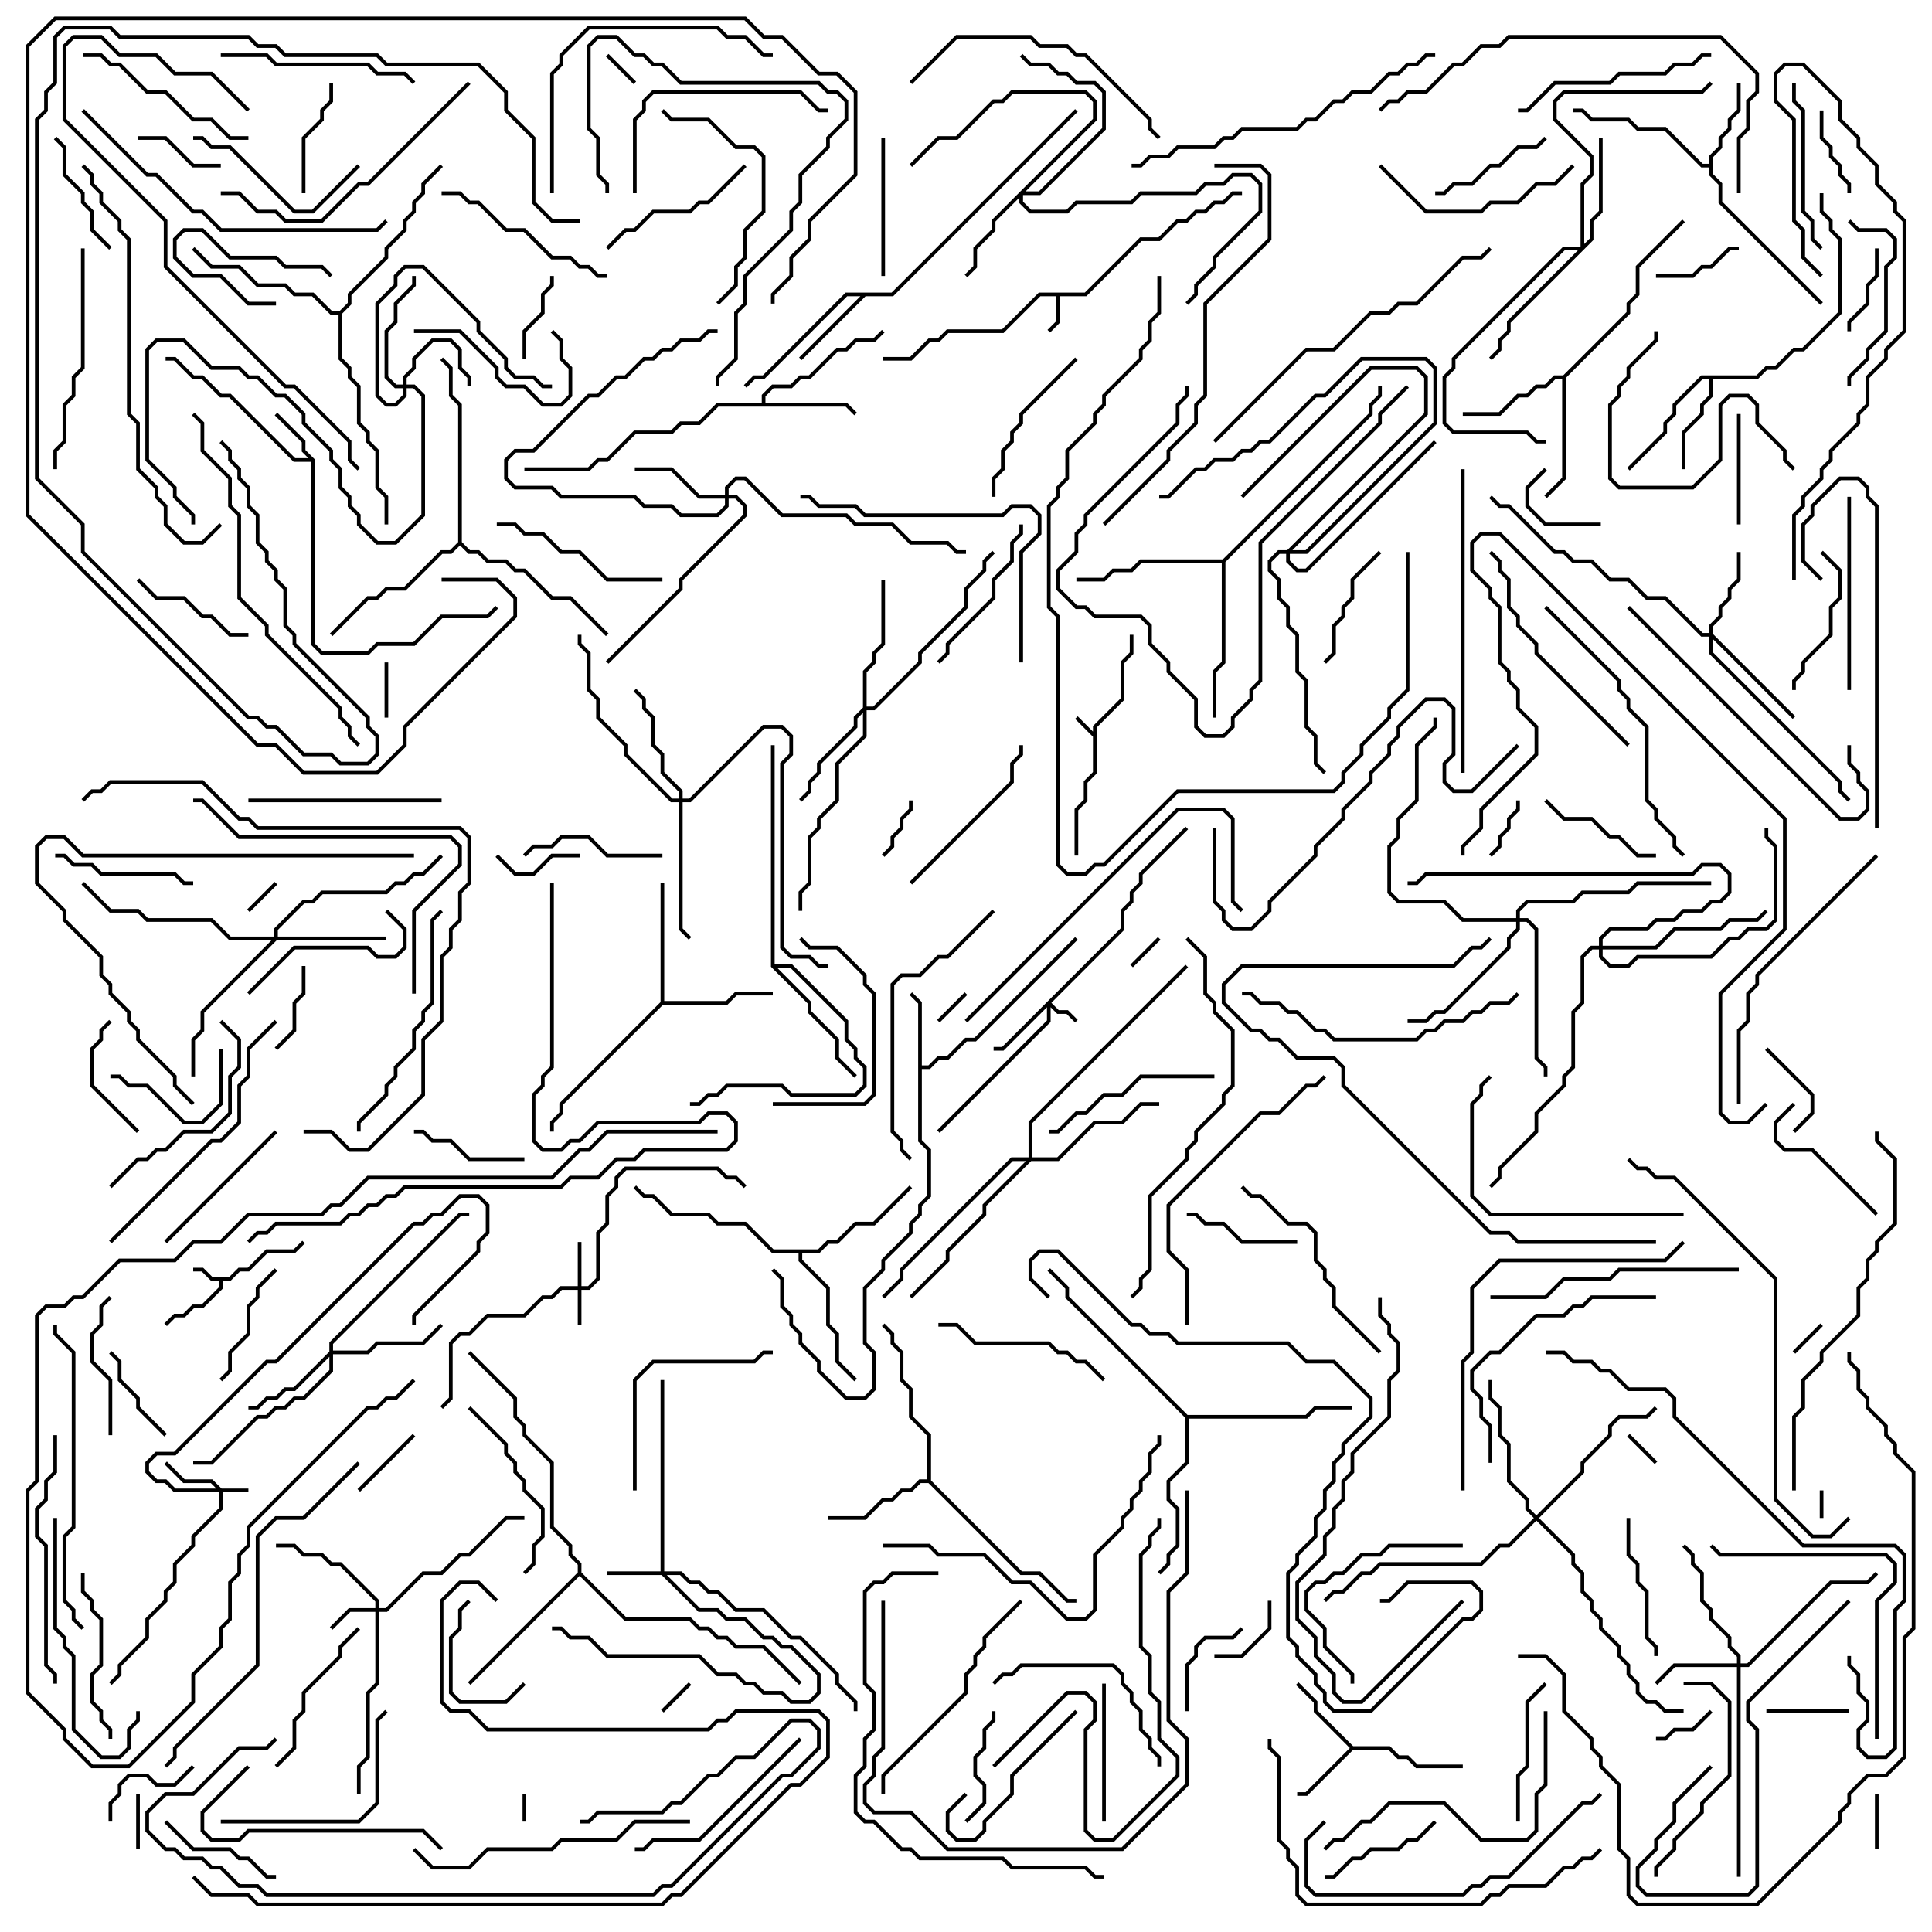 <svg version="1.1" width="105" height="105" xmlns="http://www.w3.org/2000/svg"><path d="M59.4,39.759L59.4,39.459L60.9,37.959L60.9,35.959L61.4,35.459L61.4,34.5L61.6,34.5L61.6,35.541L61.1,36.041L61.1,38.041L59.6,39.541L59.6,42.041L59.1,42.541L59.1,43.541L58.6,44.041L58.6,46.5L58.4,46.5L58.4,43.959L58.9,43.459L58.9,42.459L59.4,41.959L59.4,40.041L58.429,39.071L58.571,38.929z" stroke="none"/><path d="M12.459,69.4L12.959,68.9L13.459,68.9L14.459,67.9L15.959,67.9L16.429,67.429L16.571,67.571L16.041,68.1L14.541,68.1L13.541,69.1L13.041,69.1L12.541,69.6L12.1,69.6L12.1,70.041L11.041,71.1L10.541,71.1L10.041,71.6L9.541,71.6L9.071,72.071L8.929,71.929L9.459,71.4L9.959,71.4L10.459,70.9L10.959,70.9L11.9,69.959L11.9,69.6L11.459,69.6L10.959,69.1L10.5,69.1L10.5,68.9L11.041,68.9L11.541,69.4z" stroke="none"/><path d="M58.959,15.9L61.959,12.9L62.959,12.9L63.959,11.9L64.459,11.9L64.959,11.4L65.459,11.4L65.959,10.9L66.459,10.9L66.959,10.4L67.5,10.4L67.5,10.6L67.041,10.6L66.541,11.1L66.041,11.1L65.541,11.6L65.041,11.6L64.541,12.1L64.041,12.1L63.041,13.1L62.041,13.1L59.041,16.1L57.6,16.1L57.6,17.541L57.071,18.071L56.929,17.929L57.4,17.459L57.4,16.1L56.541,16.1L54.541,18.1L51.541,18.1L51.041,18.6L50.541,18.6L49.541,19.6L48,19.6L48,19.4L49.459,19.4L50.459,18.4L50.959,18.4L51.459,17.9L54.459,17.9L56.459,15.9z" stroke="none"/><path d="M17.1,24.959L17.1,34.959L17.541,35.4L19.959,35.4L20.459,34.9L22.459,34.9L23.959,33.4L26.459,33.4L26.929,32.929L27.071,33.071L26.541,33.6L24.041,33.6L22.541,35.1L20.541,35.1L20.041,35.6L17.459,35.6L16.9,35.041L16.9,25.1L15.959,25.1L12.459,21.6L11.959,21.6L10.959,20.6L10.459,20.6L9.459,19.6L9,19.6L9,19.4L9.541,19.4L10.541,20.4L11.041,20.4L12.041,21.4L12.541,21.4L16.041,24.9L16.759,24.9L16.4,24.541L16.4,24.041L14.929,22.571L15.071,22.429L16.6,23.959L16.6,24.459z" stroke="none"/><path d="M73.541,94.9L75.541,94.9L76.041,95.4L76.541,95.4L77.041,95.9L79.5,95.9L79.5,96.1L76.959,96.1L76.459,95.6L75.959,95.6L75.459,95.1L73.541,95.1L71.041,97.6L70.5,97.6L70.5,97.4L70.959,97.4L73.359,95L71.4,93.041L71.4,92.541L70.429,91.571L70.571,91.429L71.6,92.459L71.6,92.959z" stroke="none"/><path d="M49.9,54.541L49.429,54.071L49.571,53.929L50.1,54.459L50.1,57.9L50.459,57.9L50.959,57.4L51.459,57.4L52.459,56.4L52.959,56.4L58.429,50.929L58.571,51.071L53.041,56.6L52.541,56.6L51.541,57.6L51.041,57.6L50.541,58.1L50.1,58.1L50.1,61.959L50.6,62.459L50.6,65.041L50.1,65.541L50.1,66.041L49.6,66.541L49.6,67.041L48.1,68.541L48.1,69.041L47.1,70.041L47.1,72.959L47.6,73.459L47.6,75.541L47.041,76.1L45.959,76.1L44.4,74.541L44.4,74.041L43.4,73.041L43.4,72.541L42.9,72.041L42.9,71.541L42.4,71.041L42.4,69.541L41.929,69.071L42.071,68.929L42.6,69.459L42.6,70.959L43.1,71.459L43.1,71.959L43.6,72.459L43.6,72.959L44.6,73.959L44.6,74.459L46.041,75.9L46.959,75.9L47.4,75.459L47.4,73.541L46.9,73.041L46.9,69.959L47.9,68.959L47.9,68.459L49.4,66.959L49.4,66.459L49.9,65.959L49.9,65.459L50.4,64.959L50.4,62.541L49.9,62.041z" stroke="none"/><path d="M92.9,8.9L92.9,8.459L93.4,7.959L93.4,7.459L93.9,6.959L93.9,6.459L94.4,5.959L94.4,4.5L94.6,4.5L94.6,6.041L94.1,6.541L94.1,7.041L93.6,7.541L93.6,8.041L93.1,8.541L93.1,9.459L93.6,9.959L93.6,10.959L99.071,16.429L98.929,16.571L93.4,11.041L93.4,10.041L92.9,9.541L92.9,9.1L92.459,9.1L90.459,7.1L88.959,7.1L88.459,6.6L86.459,6.6L85.959,6.1L85.5,6.1L85.5,5.9L86.041,5.9L86.541,6.4L88.541,6.4L89.041,6.9L90.541,6.9L92.541,8.9z" stroke="none"/><path d="M48.459,15.9L58.429,5.929L58.571,6.071L48.541,16.1L47.041,16.1L43.571,19.571L43.429,19.429L46.759,16.1L46.041,16.1L41.541,20.6L41.041,20.6L40.571,21.071L40.429,20.929L40.959,20.4L41.459,20.4L45.959,15.9z" stroke="none"/><path d="M41.4,21.9L41.4,21.459L41.959,20.9L42.959,20.9L43.459,20.4L43.959,20.4L45.459,18.9L45.959,18.9L46.459,18.4L47.459,18.4L47.929,17.929L48.071,18.071L47.541,18.6L46.541,18.6L46.041,19.1L45.541,19.1L44.041,20.6L43.541,20.6L43.041,21.1L42.041,21.1L41.6,21.541L41.6,21.9L46.041,21.9L46.571,22.429L46.429,22.571L45.959,22.1L39.041,22.1L38.041,23.1L37.041,23.1L36.541,23.6L34.541,23.6L33.041,25.1L32.541,25.1L32.041,25.6L28.5,25.6L28.5,25.4L31.959,25.4L32.459,24.9L32.959,24.9L34.459,23.4L36.459,23.4L36.959,22.9L37.959,22.9L38.959,21.9z" stroke="none"/><path d="M95.459,20.4L95.959,19.9L96.459,19.9L97.459,18.9L97.959,18.9L99.9,16.959L99.9,13.041L99.4,12.541L99.4,12.041L98.9,11.541L98.9,10.5L99.1,10.5L99.1,11.459L99.6,11.959L99.6,12.459L100.1,12.959L100.1,17.041L98.041,19.1L97.541,19.1L96.541,20.1L96.041,20.1L95.541,20.6L93.1,20.6L93.1,21.541L92.6,22.041L92.6,22.541L91.6,23.541L91.6,25.5L91.4,25.5L91.4,23.459L92.4,22.459L92.4,21.959L92.9,21.459L92.9,20.6L92.541,20.6L91.1,22.041L91.1,22.541L90.6,23.041L90.6,23.541L88.571,25.571L88.429,25.429L90.4,23.459L90.4,22.959L90.9,22.459L90.9,21.959L92.459,20.4z" stroke="none"/><path d="M84.959,20.4L88.4,16.959L88.4,16.459L88.9,15.959L88.9,14.459L91.429,11.929L91.571,12.071L89.1,14.541L89.1,16.041L88.6,16.541L88.6,17.041L85.1,20.541L85.1,26.041L84.071,27.071L83.929,26.929L84.9,25.959L84.9,20.6L84.541,20.6L84.041,21.1L83.541,21.1L83.041,21.6L82.541,21.6L81.541,22.6L79.5,22.6L79.5,22.4L81.459,22.4L82.459,21.4L82.959,21.4L83.459,20.9L83.959,20.9L84.459,20.4z" stroke="none"/><path d="M50.4,80.4L50.4,78.041L49.4,77.041L49.4,75.541L48.9,75.041L48.9,73.541L48.4,73.041L48.4,72.541L47.929,72.071L48.071,71.929L48.6,72.459L48.6,72.959L49.1,73.459L49.1,74.959L49.6,75.459L49.6,76.959L50.6,77.959L50.6,80.459L55.541,85.4L56.541,85.4L58.041,86.9L58.5,86.9L58.5,87.1L57.959,87.1L56.459,85.6L55.459,85.6L50.459,80.6L50.041,80.6L49.541,81.1L49.041,81.1L48.541,81.6L48.041,81.6L47.041,82.6L45,82.6L45,82.4L46.959,82.4L47.959,81.4L48.459,81.4L48.959,80.9L49.459,80.9L49.959,80.4z" stroke="none"/><path d="M35.9,54.459L35.9,48L36.1,48L36.1,54.4L39.459,54.4L39.959,53.9L42,53.9L42,54.1L40.041,54.1L39.541,54.6L36.041,54.6L30.6,60.041L30.6,60.541L30.1,61.041L30.1,61.5L29.9,61.5L29.9,60.959L30.4,60.459L30.4,59.959z" stroke="none"/><path d="M44.459,67.9L44.959,67.4L45.459,67.4L46.459,66.4L47.459,66.4L49.429,64.429L49.571,64.571L47.541,66.6L46.541,66.6L45.541,67.6L45.041,67.6L44.541,68.1L43.6,68.1L43.6,68.459L45.1,69.959L45.1,71.959L45.6,72.459L45.6,73.959L46.571,74.929L46.429,75.071L45.4,74.041L45.4,72.541L44.9,72.041L44.9,70.041L43.4,68.541L43.4,68.1L41.959,68.1L40.459,66.6L38.959,66.6L38.459,66.1L36.459,66.1L35.459,65.1L34.959,65.1L34.429,64.571L34.571,64.429L35.041,64.9L35.541,64.9L36.541,65.9L38.541,65.9L39.041,66.4L40.541,66.4L42.041,67.9z" stroke="none"/><path d="M41.9,52.541L41.9,40.5L42.1,40.5L42.1,52.4L43.041,52.4L46.1,55.459L46.1,56.459L46.6,56.959L46.6,57.459L47.1,57.959L47.1,59.041L46.541,59.6L42.959,59.6L42.459,59.1L39.541,59.1L39.041,59.6L38.541,59.6L38.041,60.1L37.5,60.1L37.5,59.9L37.959,59.9L38.459,59.4L38.959,59.4L39.459,58.9L42.541,58.9L43.041,59.4L46.459,59.4L46.9,58.959L46.9,58.041L46.4,57.541L46.4,57.041L45.9,56.541L45.9,55.541L42.959,52.6L42.241,52.6L44.1,54.459L44.1,54.959L45.6,56.459L45.6,57.459L46.571,58.429L46.429,58.571L45.4,57.541L45.4,56.541L43.9,55.041L43.9,54.541z" stroke="none"/><path d="M66.459,30.4L74.4,22.459L74.4,21.959L74.9,21.459L74.9,21L75.1,21L75.1,21.541L74.6,22.041L74.6,22.541L66.6,30.541L66.6,36.041L66.1,36.541L66.1,39L65.9,39L65.9,36.459L66.4,35.959L66.4,30.6L62.041,30.6L61.541,31.1L60.541,31.1L60.041,31.6L58.5,31.6L58.5,31.4L59.959,31.4L60.459,30.9L61.459,30.9L61.959,30.4z" stroke="none"/><path d="M31.4,85.459L31.4,85.041L30.9,84.541L30.9,84.041L29.9,83.041L29.9,79.541L28.4,78.041L28.4,77.541L27.9,77.041L27.9,76.041L25.429,73.571L25.571,73.429L28.1,75.959L28.1,76.959L28.6,77.459L28.6,77.959L30.1,79.459L30.1,82.959L31.1,83.959L31.1,84.459L31.6,84.959L31.6,85.459L34.041,87.9L37.541,87.9L38.041,88.4L38.541,88.4L39.041,88.9L39.541,88.9L40.041,89.4L41.541,89.4L43.571,91.429L43.429,91.571L41.459,89.6L39.959,89.6L39.459,89.1L38.959,89.1L38.459,88.6L37.959,88.6L37.459,88.1L33.959,88.1L31.5,85.641L25.571,91.571L25.429,91.429z" stroke="none"/><path d="M24.9,29.459L24.9,22.041L24.4,21.541L24.4,20.041L23.929,19.571L24.071,19.429L24.6,19.959L24.6,21.459L25.1,21.959L25.1,29.459L25.541,29.9L26.041,29.9L26.541,30.4L27.541,30.4L28.041,30.9L28.541,30.9L30.041,32.4L31.041,32.4L33.071,34.429L32.929,34.571L30.959,32.6L29.959,32.6L28.459,31.1L27.959,31.1L27.459,30.6L26.459,30.6L25.959,30.1L25.459,30.1L25,29.641L24.541,30.1L24.041,30.1L22.041,32.1L21.041,32.1L20.541,32.6L20.041,32.6L18.071,34.571L17.929,34.429L19.959,32.4L20.459,32.4L20.959,31.9L21.959,31.9L23.959,29.9L24.459,29.9z" stroke="none"/><path d="M64.541,76.9L70.959,76.9L71.459,76.4L73.5,76.4L73.5,76.6L71.541,76.6L71.041,77.1L64.6,77.1L64.6,79.541L63.6,80.541L63.6,81.459L64.1,81.959L64.1,84.041L63.6,84.541L63.6,85.041L63.071,85.571L62.929,85.429L63.4,84.959L63.4,84.459L63.9,83.959L63.9,82.041L63.4,81.541L63.4,80.459L64.4,79.459L64.4,77.041L57.9,70.541L57.9,70.041L56.929,69.071L57.071,68.929L58.1,69.959L58.1,70.459z" stroke="none"/><path d="M18.459,16.9L18.9,16.459L18.9,15.959L20.9,13.959L20.9,13.459L21.9,12.459L21.9,11.959L22.4,11.459L22.4,10.959L22.9,10.459L22.9,9.959L23.929,8.929L24.071,9.071L23.1,10.041L23.1,10.541L22.6,11.041L22.6,11.541L22.1,12.041L22.1,12.541L21.1,13.541L21.1,14.041L19.1,16.041L19.1,16.541L18.6,17.041L18.6,19.459L19.1,19.959L19.1,20.459L19.6,20.959L19.6,22.959L20.1,23.459L20.1,23.959L20.6,24.459L20.6,26.459L21.1,26.959L21.1,28.5L20.9,28.5L20.9,27.041L20.4,26.541L20.4,24.541L19.9,24.041L19.9,23.541L19.4,23.041L19.4,21.041L18.9,20.541L18.9,20.041L18.4,19.541L18.4,17.1L17.959,17.1L16.959,16.1L15.959,16.1L15.459,15.6L13.959,15.6L12.959,14.6L11.459,14.6L10.429,13.571L10.571,13.429L11.541,14.4L13.041,14.4L14.041,15.4L15.541,15.4L16.041,15.9L17.041,15.9L18.041,16.9z" stroke="none"/><path d="M12.041,80.9L13.5,80.9L13.5,81.1L12.1,81.1L12.1,82.041L10.6,83.541L10.6,84.041L9.6,85.041L9.6,86.041L9.1,86.541L9.1,87.041L8.1,88.041L8.1,89.041L6.6,90.541L6.6,91.041L6.071,91.571L5.929,91.429L6.4,90.959L6.4,90.459L7.9,88.959L7.9,87.959L8.9,86.959L8.9,86.459L9.4,85.959L9.4,84.959L10.4,83.959L10.4,83.459L11.9,81.959L11.9,81.1L9.459,81.1L8.959,80.6L8.459,80.6L7.9,80.041L7.9,79.459L8.459,78.9L9.459,78.9L14.459,73.9L14.959,73.9L22.459,66.4L22.959,66.4L23.459,65.9L23.959,65.9L24.959,64.9L26.041,64.9L26.6,65.459L26.6,67.041L26.1,67.541L26.1,68.041L22.6,71.541L22.6,72L22.4,72L22.4,71.459L25.9,67.959L25.9,67.459L26.4,66.959L26.4,65.541L25.959,65.1L25.041,65.1L24.041,66.1L23.541,66.1L23.041,66.6L22.541,66.6L15.041,74.1L14.541,74.1L9.541,79.1L8.541,79.1L8.1,79.541L8.1,79.959L8.541,80.4L9.041,80.4L9.541,80.9L11.759,80.9L11.459,80.6L9.959,80.6L8.929,79.571L9.071,79.429L10.041,80.4L11.541,80.4z" stroke="none"/><path d="M60.9,50.459L60.9,49.459L61.4,48.959L61.4,48.459L61.9,47.959L61.9,47.459L64.429,44.929L64.571,45.071L62.1,47.541L62.1,48.041L61.6,48.541L61.6,49.041L61.1,49.541L61.1,50.541L57.141,54.5L57.541,54.9L58.041,54.9L58.571,55.429L58.429,55.571L57.959,55.1L57.459,55.1L57.1,54.741L57.1,55.541L51.071,61.571L50.929,61.429L56.9,55.459L56.9,54.741L54.541,57.1L54,57.1L54,56.9L54.459,56.9z" stroke="none"/><path d="M31.4,69.9L31.4,67.5L31.6,67.5L31.6,69.9L31.959,69.9L32.4,69.459L32.4,66.959L32.9,66.459L32.9,64.959L33.4,64.459L33.4,63.959L33.959,63.4L39.041,63.4L39.541,63.9L40.041,63.9L40.571,64.429L40.429,64.571L39.959,64.1L39.459,64.1L38.959,63.6L34.041,63.6L33.6,64.041L33.6,64.541L33.1,65.041L33.1,66.541L32.6,67.041L32.6,69.541L32.041,70.1L31.6,70.1L31.6,72L31.4,72L31.4,70.1L30.541,70.1L30.041,70.6L29.541,70.6L28.541,71.6L26.541,71.6L25.541,72.6L25.041,72.6L24.6,73.041L24.6,76.041L24.071,76.571L23.929,76.429L24.4,75.959L24.4,72.959L24.959,72.4L25.459,72.4L26.459,71.4L28.459,71.4L29.459,70.4L29.959,70.4L30.459,69.9z" stroke="none"/><path d="M20.4,87.4L20.4,87.041L18.459,85.1L17.959,85.1L17.459,84.6L16.459,84.6L15.959,84.1L15,84.1L15,83.9L16.041,83.9L16.541,84.4L17.541,84.4L18.041,84.9L18.541,84.9L20.6,86.959L20.6,87.4L20.959,87.4L22.959,85.4L23.959,85.4L24.959,84.4L25.459,84.4L27.459,82.4L28.5,82.4L28.5,82.6L27.541,82.6L25.541,84.6L25.041,84.6L24.041,85.6L23.041,85.6L21.041,87.6L20.6,87.6L20.6,91.541L20.1,92.041L20.1,95.541L19.6,96.041L19.6,97.5L19.4,97.5L19.4,95.959L19.9,95.459L19.9,91.959L20.4,91.459L20.4,87.6L19.041,87.6L18.071,88.571L17.929,88.429L18.959,87.4z" stroke="none"/><path d="M35.9,85.4L35.9,75L36.1,75L36.1,85.4L37.041,85.4L37.541,85.9L38.041,85.9L38.541,86.4L39.041,86.4L40.041,87.4L41.541,87.4L43.041,88.9L43.541,88.9L45.6,90.959L45.6,91.459L46.6,92.459L46.6,93L46.4,93L46.4,92.541L45.4,91.541L45.4,91.041L43.459,89.1L42.959,89.1L41.459,87.6L39.959,87.6L38.959,86.6L38.459,86.6L37.959,86.1L37.459,86.1L36.959,85.6L36.241,85.6L38.041,87.4L39.041,87.4L39.541,87.9L40.541,87.9L41.541,88.9L42.041,88.9L42.541,89.4L43.041,89.4L44.6,90.959L44.6,92.041L44.041,92.6L42.959,92.6L42.459,92.1L41.459,92.1L40.959,91.6L40.459,91.6L39.959,91.1L38.959,91.1L37.959,90.1L32.959,90.1L31.959,89.1L30.959,89.1L30.459,88.6L30,88.6L30,88.4L30.541,88.4L31.041,88.9L32.041,88.9L33.041,89.9L38.041,89.9L39.041,90.9L40.041,90.9L40.541,91.4L41.041,91.4L41.541,91.9L42.541,91.9L43.041,92.4L43.959,92.4L44.4,91.959L44.4,91.041L42.959,89.6L42.459,89.6L41.959,89.1L41.459,89.1L40.459,88.1L39.459,88.1L38.959,87.6L37.959,87.6L35.959,85.6L33,85.6L33,85.4z" stroke="none"/><path d="M21.9,20.9L21.9,20.459L22.4,19.959L22.4,19.459L23.459,18.4L24.541,18.4L25.1,18.959L25.1,19.959L25.6,20.459L25.6,21L25.4,21L25.4,20.541L24.9,20.041L24.9,19.041L24.459,18.6L23.541,18.6L22.6,19.541L22.6,20.041L22.1,20.541L22.1,20.9L22.541,20.9L23.1,21.459L23.1,28.041L21.541,29.6L20.459,29.6L19.4,28.541L19.4,28.041L18.9,27.541L18.9,27.041L18.4,26.541L18.4,25.541L17.9,25.041L17.9,24.541L16.4,23.041L16.4,22.541L15.459,21.6L14.959,21.6L13.959,20.6L13.459,20.6L12.959,20.1L11.459,20.1L9.959,18.6L8.541,18.6L8.1,19.041L8.1,24.959L9.6,26.459L9.6,26.959L10.6,27.959L10.6,28.5L10.4,28.5L10.4,28.041L9.4,27.041L9.4,26.541L7.9,25.041L7.9,18.959L8.459,18.4L10.041,18.4L11.541,19.9L13.041,19.9L13.541,20.4L14.041,20.4L15.041,21.4L15.541,21.4L16.6,22.459L16.6,22.959L18.1,24.459L18.1,24.959L18.6,25.459L18.6,26.459L19.1,26.959L19.1,27.459L19.6,27.959L19.6,28.459L20.541,29.4L21.459,29.4L22.9,27.959L22.9,21.541L22.459,21.1L22.1,21.1L22.1,21.541L21.541,22.1L20.959,22.1L20.4,21.541L20.4,16.459L21.4,15.459L21.4,14.959L21.959,14.4L23.041,14.4L26.1,17.459L26.1,17.959L27.6,19.459L27.6,19.959L28.041,20.4L29.041,20.4L29.541,20.9L30,20.9L30,21.1L29.459,21.1L28.959,20.6L27.959,20.6L27.4,20.041L27.4,19.541L25.9,18.041L25.9,17.541L22.959,14.6L22.041,14.6L21.6,15.041L21.6,15.541L20.6,16.541L20.6,21.459L21.041,21.9L21.459,21.9L21.9,21.459L21.9,21.1L21.459,21.1L20.9,20.541L20.9,17.959L21.4,17.459L21.4,16.459L22.4,15.459L22.4,15L22.6,15L22.6,15.541L21.6,16.541L21.6,17.541L21.1,18.041L21.1,20.459L21.541,20.9z" stroke="none"/><path d="M69.959,29.9L77.4,22.459L77.4,20.541L76.959,20.1L74.541,20.1L67.571,27.071L67.429,26.929L74.459,19.9L77.041,19.9L77.6,20.459L77.6,22.541L70.241,29.9L70.959,29.9L77.9,22.959L77.9,20.041L77.459,19.6L74.041,19.6L72.041,21.6L71.541,21.6L69.041,24.1L68.541,24.1L68.041,24.6L67.541,24.6L67.041,25.1L66.041,25.1L65.541,25.6L65.041,25.6L63.541,27.1L63,27.1L63,26.9L63.459,26.9L64.959,25.4L65.459,25.4L65.959,24.9L66.959,24.9L67.459,24.4L67.959,24.4L68.459,23.9L68.959,23.9L71.459,21.4L71.959,21.4L73.959,19.4L77.541,19.4L78.1,19.959L78.1,23.041L71.041,30.1L70.1,30.1L70.1,30.459L70.541,30.9L70.959,30.9L77.929,23.929L78.071,24.071L71.041,31.1L70.459,31.1L69.9,30.541L69.9,30.1L69.541,30.1L69.1,30.541L69.1,30.959L69.6,31.459L69.6,32.459L70.1,32.959L70.1,33.959L70.6,34.459L70.6,36.459L71.1,36.959L71.1,39.459L71.6,39.959L71.6,41.459L72.071,41.929L71.929,42.071L71.4,41.541L71.4,40.041L70.9,39.541L70.9,37.041L70.4,36.541L70.4,34.541L69.9,34.041L69.9,33.041L69.4,32.541L69.4,31.541L68.9,31.041L68.9,30.459L69.459,29.9z" stroke="none"/><path d="M94.4,90.4L94.4,90.041L93.9,89.541L93.9,89.041L92.9,88.041L92.9,87.541L92.4,87.041L92.4,85.541L91.9,85.041L91.9,84.541L91.429,84.071L91.571,83.929L92.1,84.459L92.1,84.959L92.6,85.459L92.6,86.959L93.1,87.459L93.1,87.959L94.1,88.959L94.1,89.459L94.6,89.959L94.6,90.4L94.959,90.4L99.459,85.9L101.459,85.9L101.929,85.429L102.071,85.571L101.541,86.1L99.541,86.1L95.041,90.6L94.6,90.6L94.6,102L94.4,102L94.4,90.6L91.041,90.6L90.071,91.571L89.929,91.429L90.959,90.4z" stroke="none"/><path d="M92.9,34.4L92.9,33.959L93.4,33.459L93.4,32.959L93.9,32.459L93.9,31.959L94.4,31.459L94.4,30L94.6,30L94.6,31.541L94.1,32.041L94.1,32.541L93.6,33.041L93.6,33.541L93.1,34.041L93.1,34.459L97.571,38.929L97.429,39.071L93.1,34.741L93.1,35.459L100.1,42.459L100.1,42.959L100.571,43.429L100.429,43.571L99.9,43.041L99.9,42.541L92.9,35.541L92.9,34.6L92.459,34.6L90.459,32.6L89.459,32.6L88.459,31.6L87.459,31.6L86.459,30.6L85.459,30.6L84.959,30.1L84.459,30.1L81.959,27.6L81.459,27.6L80.929,27.071L81.071,26.929L81.541,27.4L82.041,27.4L84.541,29.9L85.041,29.9L85.541,30.4L86.541,30.4L87.541,31.4L88.541,31.4L89.541,32.4L90.541,32.4L92.541,34.4z" stroke="none"/><path d="M39.4,26.9L39.4,26.459L39.959,25.9L40.541,25.9L42.541,27.9L46.041,27.9L46.541,28.4L48.541,28.4L49.541,29.4L51.541,29.4L52.041,29.9L52.5,29.9L52.5,30.1L51.959,30.1L51.459,29.6L49.459,29.6L48.459,28.6L46.459,28.6L45.959,28.1L42.459,28.1L40.459,26.1L40.041,26.1L39.6,26.541L39.6,26.9L40.041,26.9L40.6,27.459L40.6,28.041L37.1,31.541L37.1,32.041L33.071,36.071L32.929,35.929L36.9,31.959L36.9,31.459L40.4,27.959L40.4,27.541L39.959,27.1L39.6,27.1L39.6,27.541L39.041,28.1L36.959,28.1L36.459,27.6L34.959,27.6L34.459,27.1L30.459,27.1L29.959,26.6L27.959,26.6L27.4,26.041L27.4,24.959L27.959,24.4L28.959,24.4L31.959,21.4L32.459,21.4L33.459,20.4L33.959,20.4L34.959,19.4L35.459,19.4L35.959,18.9L36.459,18.9L36.959,18.4L37.959,18.4L38.459,17.9L39,17.9L39,18.1L38.541,18.1L38.041,18.6L37.041,18.6L36.541,19.1L36.041,19.1L35.541,19.6L35.041,19.6L34.041,20.6L33.541,20.6L32.541,21.6L32.041,21.6L29.041,24.6L28.041,24.6L27.6,25.041L27.6,25.959L28.041,26.4L30.041,26.4L30.541,26.9L34.541,26.9L35.041,27.4L36.541,27.4L37.041,27.9L38.959,27.9L39.4,27.459L39.4,27.1L37.959,27.1L36.459,25.6L34.5,25.6L34.5,25.4L36.541,25.4L38.041,26.9z" stroke="none"/><path d="M17.9,73.459L17.9,72.959L24.959,65.9L25.5,65.9L25.5,66.1L25.041,66.1L18.1,73.041L18.1,73.4L19.959,73.4L20.459,72.9L22.959,72.9L23.929,71.929L24.071,72.071L23.041,73.1L20.541,73.1L20.041,73.6L18.1,73.6L18.1,74.541L16.541,76.1L16.041,76.1L15.541,76.6L15.041,76.6L14.541,77.1L14.041,77.1L11.541,79.6L10.5,79.6L10.5,79.4L11.459,79.4L13.959,76.9L14.459,76.9L14.959,76.4L15.459,76.4L15.959,75.9L16.459,75.9L17.9,74.459L17.9,73.741L16.041,75.6L15.541,75.6L15.041,76.1L14.541,76.1L14.041,76.6L13.5,76.6L13.5,76.4L13.959,76.4L14.459,75.9L14.959,75.9L15.459,75.4L15.959,75.4z" stroke="none"/><path d="M59.4,6.459L59.4,5.541L58.959,5.1L55.041,5.1L54.541,5.6L54.041,5.6L52.041,7.6L51.041,7.6L49.571,9.071L49.429,8.929L50.959,7.4L51.959,7.4L53.959,5.4L54.459,5.4L54.959,4.9L59.041,4.9L59.6,5.459L59.6,6.541L55.741,10.4L56.459,10.4L59.9,6.959L59.9,5.041L59.459,4.6L58.459,4.6L57.959,4.1L57.459,4.1L56.959,3.6L55.959,3.6L55.429,3.071L55.571,2.929L56.041,3.4L57.041,3.4L57.541,3.9L58.041,3.9L58.541,4.4L59.541,4.4L60.1,4.959L60.1,7.041L56.541,10.6L55.6,10.6L55.6,10.959L56.041,11.4L57.959,11.4L58.459,10.9L61.459,10.9L61.959,10.4L64.959,10.4L65.459,9.9L66.459,9.9L66.959,9.4L68.041,9.4L68.6,9.959L68.6,11.541L66.1,14.041L66.1,14.541L65.1,15.541L65.1,16.041L64.571,16.571L64.429,16.429L64.9,15.959L64.9,15.459L65.9,14.459L65.9,13.959L68.4,11.459L68.4,10.041L67.959,9.6L67.041,9.6L66.541,10.1L65.541,10.1L65.041,10.6L62.041,10.6L61.541,11.1L58.541,11.1L58.041,11.6L55.959,11.6L55.4,11.041L55.4,10.741L54.1,12.041L54.1,12.541L53.1,13.541L53.1,14.541L52.571,15.071L52.429,14.929L52.9,14.459L52.9,13.459L53.9,12.459L53.9,11.959z" stroke="none"/><path d="M14.9,50.9L14.9,50.459L16.459,48.9L16.959,48.9L17.459,48.4L20.959,48.4L21.459,47.9L21.959,47.9L22.459,47.4L22.959,47.4L23.929,46.429L24.071,46.571L23.041,47.6L22.541,47.6L22.041,48.1L21.541,48.1L21.041,48.6L17.541,48.6L17.041,49.1L16.541,49.1L15.1,50.541L15.1,50.9L21,50.9L21,51.1L15.041,51.1L11.1,55.041L11.1,56.041L10.6,56.541L10.6,58.5L10.4,58.5L10.4,56.459L10.9,55.959L10.9,54.959L14.759,51.1L12.459,51.1L11.459,50.1L7.959,50.1L7.459,49.6L5.959,49.6L4.429,48.071L4.571,47.929L6.041,49.4L7.541,49.4L8.041,49.9L11.541,49.9L12.541,50.9z" stroke="none"/><path d="M85.9,13.4L85.9,9.959L86.4,9.459L86.4,8.541L84.4,6.541L84.4,5.459L84.959,4.9L92.459,4.9L92.929,4.429L93.071,4.571L92.541,5.1L85.041,5.1L84.6,5.541L84.6,6.459L86.6,8.459L86.6,9.541L86.1,10.041L86.1,13.259L86.4,12.959L86.4,11.959L86.9,11.459L86.9,7.5L87.1,7.5L87.1,11.541L86.6,12.041L86.6,13.041L82.1,17.541L82.1,18.041L81.6,18.541L81.6,19.041L81.071,19.571L80.929,19.429L81.4,18.959L81.4,18.459L81.9,17.959L81.9,17.459L85.759,13.6L85.041,13.6L79.1,19.541L79.1,20.041L78.6,20.541L78.6,22.959L79.041,23.4L83.041,23.4L83.541,23.9L84,23.9L84,24.1L83.459,24.1L82.959,23.6L78.959,23.6L78.4,23.041L78.4,20.459L78.9,19.959L78.9,19.459L84.959,13.4z" stroke="none"/><path d="M46.9,38.459L46.9,36.459L47.4,35.959L47.4,35.459L47.9,34.959L47.9,31.5L48.1,31.5L48.1,35.041L47.6,35.541L47.6,36.041L47.1,36.541L47.1,38.4L47.459,38.4L49.9,35.959L49.9,35.459L52.4,32.959L52.4,31.959L53.4,30.959L53.4,30.459L53.929,29.929L54.071,30.071L53.6,30.541L53.6,31.041L52.6,32.041L52.6,33.041L50.1,35.541L50.1,36.041L47.541,38.6L47.1,38.6L47.1,40.041L45.6,41.541L45.6,43.541L44.6,44.541L44.6,45.041L44.1,45.541L44.1,48.041L43.6,48.541L43.6,49.5L43.4,49.5L43.4,48.459L43.9,47.959L43.9,45.459L44.4,44.959L44.4,44.459L45.4,43.459L45.4,41.459L46.9,39.959L46.9,38.741L46.6,39.041L46.6,39.541L44.6,41.541L44.6,42.041L44.1,42.541L44.1,43.041L43.571,43.571L43.429,43.429L43.9,42.959L43.9,42.459L44.4,41.959L44.4,41.459L46.4,39.459L46.4,38.959z" stroke="none"/><path d="M36.9,43.4L36.9,43.041L35.9,42.041L35.9,41.041L35.4,40.541L35.4,39.041L34.9,38.541L34.9,38.041L34.429,37.571L34.571,37.429L35.1,37.959L35.1,38.459L35.6,38.959L35.6,40.459L36.1,40.959L36.1,41.959L37.1,42.959L37.1,43.4L37.459,43.4L41.459,39.4L42.541,39.4L43.1,39.959L43.1,41.041L42.6,41.541L42.6,51.459L43.041,51.9L44.041,51.9L44.541,52.4L45,52.4L45,52.6L44.459,52.6L43.959,52.1L42.959,52.1L42.4,51.541L42.4,41.459L42.9,40.959L42.9,40.041L42.459,39.6L41.541,39.6L37.541,43.6L37.1,43.6L37.1,50.459L37.571,50.929L37.429,51.071L36.9,50.541L36.9,43.6L36.459,43.6L33.9,41.041L33.9,40.541L32.4,39.041L32.4,38.041L31.9,37.541L31.9,35.541L31.4,35.041L31.4,34.5L31.6,34.5L31.6,34.959L32.1,35.459L32.1,37.459L32.6,37.959L32.6,38.959L34.1,40.459L34.1,40.959L36.541,43.4z" stroke="none"/><path d="M55.9,62.9L55.9,60.959L64.429,52.429L64.571,52.571L56.1,61.041L56.1,62.9L57.459,62.9L59.459,60.9L60.959,60.9L61.959,59.9L63,59.9L63,60.1L62.041,60.1L61.041,61.1L59.541,61.1L57.541,63.1L56.041,63.1L53.6,65.541L53.6,66.041L51.6,68.041L51.6,68.541L49.571,70.571L49.429,70.429L51.4,68.459L51.4,67.959L53.4,65.959L53.4,65.459L55.759,63.1L55.041,63.1L49.1,69.041L49.1,69.541L48.071,70.571L47.929,70.429L48.9,69.459L48.9,68.959L54.959,62.9z" stroke="none"/><path d="M83.5,82.359L85.9,79.959L85.9,79.459L87.4,77.959L87.4,77.459L87.959,76.9L89.459,76.9L89.929,76.429L90.071,76.571L89.541,77.1L88.041,77.1L87.6,77.541L87.6,78.041L86.1,79.541L86.1,80.041L83.641,82.5L85.6,84.459L85.6,84.959L86.1,85.459L86.1,86.459L86.6,86.959L86.6,87.459L87.1,87.959L87.1,88.459L88.1,89.459L88.1,89.959L88.6,90.459L88.6,90.959L89.1,91.459L89.1,91.959L89.541,92.4L90.041,92.4L90.541,92.9L91.5,92.9L91.5,93.1L90.459,93.1L89.959,92.6L89.459,92.6L88.9,92.041L88.9,91.541L88.4,91.041L88.4,90.541L87.9,90.041L87.9,89.541L86.9,88.541L86.9,88.041L86.4,87.541L86.4,87.041L85.9,86.541L85.9,85.541L85.4,85.041L85.4,84.541L83.5,82.641L82.041,84.1L81.541,84.1L80.541,85.1L75.041,85.1L74.541,85.6L74.041,85.6L73.041,86.6L72.541,86.6L72.071,87.071L71.929,86.929L72.459,86.4L72.959,86.4L73.959,85.4L74.459,85.4L74.959,84.9L80.459,84.9L81.459,83.9L81.959,83.9L83.359,82.5L82.9,82.041L82.9,81.541L81.9,80.541L81.9,78.541L81.4,78.041L81.4,76.541L80.9,76.041L80.9,75L81.1,75L81.1,75.959L81.6,76.459L81.6,77.959L82.1,78.459L82.1,80.459L83.1,81.459L83.1,81.959z" stroke="none"/><path d="M82.4,49.9L82.4,49.459L82.959,48.9L85.459,48.9L85.959,48.4L88.459,48.4L88.959,47.9L93,47.9L93,48.1L89.041,48.1L88.541,48.6L86.041,48.6L85.541,49.1L83.041,49.1L82.6,49.541L82.6,49.9L83.041,49.9L83.6,50.459L83.6,57.459L84.1,57.959L84.1,58.5L83.9,58.5L83.9,58.041L83.4,57.541L83.4,50.541L82.959,50.1L82.6,50.1L82.6,50.541L82.1,51.041L82.1,51.541L78.541,55.1L78.041,55.1L77.541,55.6L76.5,55.6L76.5,55.4L77.459,55.4L77.959,54.9L78.459,54.9L81.9,51.459L81.9,50.959L82.4,50.459L82.4,50.1L79.459,50.1L78.459,49.1L75.959,49.1L75.4,48.541L75.4,45.959L75.9,45.459L75.9,44.459L76.9,43.459L76.9,40.459L77.9,39.459L77.9,39L78.1,39L78.1,39.541L77.1,40.541L77.1,43.541L76.1,44.541L76.1,45.541L75.6,46.041L75.6,48.459L76.041,48.9L78.541,48.9L79.541,49.9z" stroke="none"/><path d="M86.9,51.4L86.9,50.959L87.459,50.4L89.459,50.4L89.959,49.9L90.959,49.9L91.459,49.4L92.459,49.4L92.959,48.9L93.459,48.9L93.9,48.459L93.9,47.541L93.459,47.1L92.541,47.1L92.041,47.6L77.541,47.6L77.041,48.1L76.5,48.1L76.5,47.9L76.959,47.9L77.459,47.4L91.959,47.4L92.459,46.9L93.541,46.9L94.1,47.459L94.1,48.541L93.541,49.1L93.041,49.1L92.541,49.6L91.541,49.6L91.041,50.1L90.041,50.1L89.541,50.6L87.541,50.6L87.1,51.041L87.1,51.4L89.959,51.4L90.959,50.4L93.459,50.4L93.959,49.9L95.459,49.9L95.929,49.429L96.071,49.571L95.541,50.1L94.041,50.1L93.541,50.6L91.041,50.6L90.041,51.6L87.1,51.6L87.1,51.959L87.541,52.4L88.459,52.4L88.959,51.9L92.959,51.9L93.959,50.9L94.459,50.9L94.959,50.4L95.959,50.4L96.4,49.959L96.4,46.041L95.9,45.541L95.9,45L96.1,45L96.1,45.459L96.6,45.959L96.6,50.041L96.041,50.6L95.041,50.6L94.541,51.1L94.041,51.1L93.041,52.1L89.041,52.1L88.541,52.6L87.459,52.6L86.9,52.041L86.9,51.6L86.541,51.6L86.1,52.041L86.1,54.541L85.6,55.041L85.6,58.041L85.1,58.541L85.1,59.041L83.6,60.541L83.6,61.541L81.6,63.541L81.6,64.041L81.071,64.571L80.929,64.429L81.4,63.959L81.4,63.459L83.4,61.459L83.4,60.459L84.9,58.959L84.9,58.459L85.4,57.959L85.4,54.959L85.9,54.459L85.9,51.959L86.459,51.4z" stroke="none"/><path d="M99.1,82.5L98.9,82.5L98.9,81L99.1,81z" stroke="none"/><path d="M28.4,97.5L28.6,97.5L28.6,99L28.4,99z" stroke="none"/><path d="M32.929,3.071L33.071,2.929L34.571,4.429L34.429,4.571z" stroke="none"/><path d="M37.429,91.429L37.571,91.571L36.071,93.071L35.929,92.929z" stroke="none"/><path d="M98.929,71.929L99.071,72.071L97.571,73.571L97.429,73.429z" stroke="none"/><path d="M52.429,53.929L52.571,54.071L51.071,55.571L50.929,55.429z" stroke="none"/><path d="M13.571,49.571L13.429,49.429L14.929,47.929L15.071,48.071z" stroke="none"/><path d="M90.071,79.429L89.929,79.571L88.429,78.071L88.571,77.929z" stroke="none"/><path d="M61.571,52.571L61.429,52.429L62.929,50.929L63.071,51.071z" stroke="none"/><path d="M7.4,97.5L7.6,97.5L7.6,100.5L7.4,100.5z" stroke="none"/><path d="M101.9,97.5L102.1,97.5L102.1,100.5L101.9,100.5z" stroke="none"/><path d="M20.9,36L21.1,36L21.1,39L20.9,39z" stroke="none"/><path d="M15,16.4L15,16.6L13.459,16.6L11.959,15.1L10.459,15.1L9.4,14.041L9.4,12.959L9.959,12.4L11.041,12.4L12.541,13.9L15.041,13.9L15.541,14.4L17.541,14.4L18.071,14.929L17.929,15.071L17.459,14.6L15.459,14.6L14.959,14.1L12.459,14.1L10.959,12.6L10.041,12.6L9.6,13.041L9.6,13.959L10.541,14.9L12.041,14.9L13.541,16.4z" stroke="none"/><path d="M49.4,43.5L49.6,43.5L49.6,44.041L49.1,44.541L49.1,45.041L48.6,45.541L48.6,46.041L48.071,46.571L47.929,46.429L48.4,45.959L48.4,45.459L48.9,44.959L48.9,44.459L49.4,43.959z" stroke="none"/><path d="M92.929,92.929L93.071,93.071L92.041,94.1L91.041,94.1L90.541,94.6L90,94.6L90,94.4L90.459,94.4L90.959,93.9L91.959,93.9z" stroke="none"/><path d="M82.4,43.5L82.6,43.5L82.6,44.041L82.1,44.541L82.1,45.041L81.6,45.541L81.6,46.041L81.071,46.571L80.929,46.429L81.4,45.959L81.4,45.459L81.9,44.959L81.9,44.459L82.4,43.959z" stroke="none"/><path d="M87,28.4L87,28.6L83.959,28.6L82.9,27.541L82.9,26.459L83.929,25.429L84.071,25.571L83.1,26.541L83.1,27.459L84.041,28.4z" stroke="none"/><path d="M66,90.1L66,89.9L67.459,89.9L68.9,88.459L68.9,87L69.1,87L69.1,88.541L67.541,90.1z" stroke="none"/><path d="M19.571,81.071L19.429,80.929L22.429,77.929L22.571,78.071z" stroke="none"/><path d="M31.5,46.4L31.5,46.6L30.041,46.6L29.041,47.6L27.959,47.6L26.929,46.571L27.071,46.429L28.041,47.4L28.959,47.4L29.959,46.4z" stroke="none"/><path d="M100.5,92.9L100.5,93.1L96,93.1L96,92.9z" stroke="none"/><path d="M100.6,10.5L100.4,10.5L100.4,10.041L99.9,9.541L99.9,9.041L99.4,8.541L99.4,8.041L98.9,7.541L98.9,6L99.1,6L99.1,7.459L99.6,7.959L99.6,8.459L100.1,8.959L100.1,9.459L100.6,9.959z" stroke="none"/><path d="M95.929,57.071L96.071,56.929L98.6,59.459L98.6,60.541L97.571,61.571L97.429,61.429L98.4,60.459L98.4,59.541z" stroke="none"/><path d="M7.5,7.6L7.5,7.4L9.041,7.4L10.541,8.9L12,8.9L12,9.1L10.459,9.1L8.959,7.6z" stroke="none"/><path d="M16.4,52.5L16.6,52.5L16.6,54.041L16.1,54.541L16.1,56.041L15.071,57.071L14.929,56.929L15.9,55.959L15.9,54.459L16.4,53.959z" stroke="none"/><path d="M29.9,15L30.1,15L30.1,15.541L29.6,16.041L29.6,17.041L28.6,18.041L28.6,19.5L28.4,19.5L28.4,17.959L29.4,16.959L29.4,15.959L29.9,15.459z" stroke="none"/><path d="M94.5,13.4L94.5,13.6L94.041,13.6L93.041,14.6L92.541,14.6L92.041,15.1L90,15.1L90,14.9L91.959,14.9L92.459,14.4L92.959,14.4L93.959,13.4z" stroke="none"/><path d="M100.6,18L100.4,18L100.4,17.459L101.4,16.459L101.4,15.459L101.9,14.959L101.9,13.5L102.1,13.5L102.1,15.041L101.6,15.541L101.6,16.541L100.6,17.541z" stroke="none"/><path d="M28.429,91.429L28.571,91.571L27.541,92.6L24.959,92.6L24.4,92.041L24.4,88.959L24.9,88.459L24.9,87.459L25.429,86.929L25.571,87.071L25.1,87.541L25.1,88.541L24.6,89.041L24.6,91.959L25.041,92.4L27.459,92.4z" stroke="none"/><path d="M9.071,77.929L8.929,78.071L7.4,76.541L7.4,76.041L6.4,75.041L6.4,74.041L5.929,73.571L6.071,73.429L6.6,73.959L6.6,74.959L7.6,75.959L7.6,76.459z" stroke="none"/><path d="M64.6,93L64.4,93L64.4,90.459L64.9,89.959L64.9,89.459L65.459,88.9L66.959,88.9L67.429,88.429L67.571,88.571L67.041,89.1L65.541,89.1L65.1,89.541L65.1,90.041L64.6,90.541z" stroke="none"/><path d="M6.1,99L5.9,99L5.9,97.959L6.4,97.459L6.4,96.959L6.959,96.4L8.041,96.4L8.541,96.9L9.459,96.9L10.429,95.929L10.571,96.071L9.541,97.1L8.459,97.1L7.959,96.6L7.041,96.6L6.6,97.041L6.6,97.541L6.1,98.041z" stroke="none"/><path d="M94.6,28.5L94.4,28.5L94.4,22.5L94.6,22.5z" stroke="none"/><path d="M64.5,66.1L64.5,65.9L65.041,65.9L65.541,66.4L66.541,66.4L67.541,67.4L70.5,67.4L70.5,67.6L67.459,67.6L66.459,66.6L65.459,66.6L64.959,66.1z" stroke="none"/><path d="M17.9,4.5L18.1,4.5L18.1,5.541L17.6,6.041L17.6,6.541L16.6,7.541L16.6,10.5L16.4,10.5L16.4,7.459L17.4,6.459L17.4,5.959L17.9,5.459z" stroke="none"/><path d="M11.9,57L12.1,57L12.1,60.041L11.041,61.1L9.959,61.1L7.959,59.1L6.959,59.1L6.459,58.6L6,58.6L6,58.4L6.541,58.4L7.041,58.9L8.041,58.9L10.041,60.9L10.959,60.9L11.9,59.959z" stroke="none"/><path d="M53.9,93L54.1,93L54.1,93.541L53.6,94.041L53.6,95.041L53.1,95.541L53.1,96.459L53.6,96.959L53.6,98.041L52.571,99.071L52.429,98.929L53.4,97.959L53.4,97.041L52.9,96.541L52.9,95.459L53.4,94.959L53.4,93.959L53.9,93.459z" stroke="none"/><path d="M7.571,61.429L7.429,61.571L4.9,59.041L4.9,56.959L5.4,56.459L5.4,55.959L5.929,55.429L6.071,55.571L5.6,56.041L5.6,56.541L5.1,57.041L5.1,58.959z" stroke="none"/><path d="M22.5,61.6L22.5,61.4L23.041,61.4L23.541,61.9L24.541,61.9L25.541,62.9L28.5,62.9L28.5,63.1L25.459,63.1L24.459,62.1L23.459,62.1L22.959,61.6z" stroke="none"/><path d="M15,101.9L15,102.1L14.459,102.1L13.459,101.1L12.959,101.1L12.459,100.6L10.459,100.6L8.929,99.071L9.071,98.929L10.541,100.4L12.541,100.4L13.041,100.9L13.541,100.9L14.541,101.9z" stroke="none"/><path d="M13.5,34.4L13.5,34.6L12.459,34.6L11.459,33.6L10.959,33.6L9.959,32.6L8.459,32.6L7.429,31.571L7.571,31.429L8.541,32.4L10.041,32.4L11.041,33.4L11.541,33.4L12.541,34.4z" stroke="none"/><path d="M83.929,7.429L84.071,7.571L83.541,8.1L82.541,8.1L81.541,9.1L81.041,9.1L80.041,10.1L79.041,10.1L78.541,10.6L78,10.6L78,10.4L78.459,10.4L78.959,9.9L79.959,9.9L80.959,8.9L81.459,8.9L82.459,7.9L83.459,7.9z" stroke="none"/><path d="M12.071,75.071L11.929,74.929L12.4,74.459L12.4,73.459L13.4,72.459L13.4,70.959L13.9,70.459L13.9,69.959L14.929,68.929L15.071,69.071L14.1,70.041L14.1,70.541L13.6,71.041L13.6,72.541L12.6,73.541L12.6,74.541z" stroke="none"/><path d="M72,102.1L72,101.9L72.459,101.9L73.459,100.9L73.959,100.9L74.459,100.4L75.959,100.4L76.459,99.9L76.959,99.9L77.929,98.929L78.071,99.071L77.041,100.1L76.541,100.1L76.041,100.6L74.541,100.6L74.041,101.1L73.541,101.1L72.541,102.1z" stroke="none"/><path d="M74.929,29.929L75.071,30.071L73.6,31.541L73.6,32.541L73.1,33.041L73.1,33.541L72.6,34.041L72.6,35.541L72.071,36.071L71.929,35.929L72.4,35.459L72.4,33.959L72.9,33.459L72.9,32.959L73.4,32.459L73.4,31.459z" stroke="none"/><path d="M2.929,7.571L3.071,7.429L3.6,7.959L3.6,9.459L4.6,10.459L4.6,10.959L5.1,11.459L5.1,12.459L6.071,13.429L5.929,13.571L4.9,12.541L4.9,11.541L4.4,11.041L4.4,10.541L3.4,9.541L3.4,8.041z" stroke="none"/><path d="M90,46.4L90,46.6L88.959,46.6L87.959,45.6L87.459,45.6L86.459,44.6L84.959,44.6L83.929,43.571L84.071,43.429L85.041,44.4L86.541,44.4L87.541,45.4L88.041,45.4L89.041,46.4z" stroke="none"/><path d="M36,46.4L36,46.6L32.959,46.6L31.959,45.6L30.541,45.6L30.041,46.1L29.041,46.1L28.571,46.571L28.429,46.429L28.959,45.9L29.959,45.9L30.459,45.4L32.041,45.4L33.041,46.4z" stroke="none"/><path d="M48.1,15L47.9,15L47.9,7.5L48.1,7.5z" stroke="none"/><path d="M102.071,65.929L101.929,66.071L98.459,62.6L96.959,62.6L96.4,62.041L96.4,60.959L97.429,59.929L97.571,60.071L96.6,61.041L96.6,61.959L97.041,62.4L98.541,62.4z" stroke="none"/><path d="M59.9,91.5L60.1,91.5L60.1,99L59.9,99z" stroke="none"/><path d="M22.5,18.1L22.5,17.9L25.041,17.9L27.1,19.959L27.1,20.459L27.541,20.9L28.541,20.9L29.541,21.9L30.459,21.9L30.9,21.459L30.9,20.041L30.4,19.541L30.4,18.541L29.929,18.071L30.071,17.929L30.6,18.459L30.6,19.459L31.1,19.959L31.1,21.541L30.541,22.1L29.459,22.1L28.459,21.1L27.459,21.1L26.9,20.541L26.9,20.041L24.959,18.1z" stroke="none"/><path d="M58.429,92.929L58.571,93.071L55.1,96.541L55.1,97.541L53.6,99.041L53.6,99.541L53.041,100.1L51.959,100.1L51.4,99.541L51.4,98.459L52.429,97.429L52.571,97.571L51.6,98.541L51.6,99.459L52.041,99.9L52.959,99.9L53.4,99.459L53.4,98.959L54.9,97.459L54.9,96.459z" stroke="none"/><path d="M6.1,78L5.9,78L5.9,75.041L4.9,74.041L4.9,72.459L5.4,71.959L5.4,70.959L5.929,70.429L6.071,70.571L5.6,71.041L5.6,72.041L5.1,72.541L5.1,73.959L6.1,74.959z" stroke="none"/><path d="M98.929,30.071L99.071,29.929L100.1,30.959L100.1,32.541L99.6,33.041L99.6,34.541L98.1,36.041L98.1,36.541L97.6,37.041L97.6,37.5L97.4,37.5L97.4,36.959L97.9,36.459L97.9,35.959L99.4,34.459L99.4,32.959L99.9,32.459L99.9,31.041z" stroke="none"/><path d="M88.4,82.5L88.6,82.5L88.6,84.459L89.1,84.959L89.1,85.959L89.6,86.459L89.6,88.959L90.1,89.459L90.1,90L89.9,90L89.9,89.541L89.4,89.041L89.4,86.541L88.9,86.041L88.9,85.041L88.4,84.541z" stroke="none"/><path d="M3,46.6L3,46.4L3.541,46.4L4.041,46.9L5.041,46.9L5.541,47.4L9.541,47.4L10.041,47.9L10.5,47.9L10.5,48.1L9.959,48.1L9.459,47.6L5.459,47.6L4.959,47.1L3.959,47.1L3.459,46.6z" stroke="none"/><path d="M83.929,91.429L84.071,91.571L83.1,92.541L83.1,96.041L82.6,96.541L82.6,99L82.4,99L82.4,96.459L82.9,95.959L82.9,92.459z" stroke="none"/><path d="M14.929,61.429L15.071,61.571L9.071,67.571L8.929,67.429z" stroke="none"/><path d="M15.071,96.071L14.929,95.929L15.9,94.959L15.9,93.459L16.4,92.959L16.4,91.959L18.4,89.959L18.4,89.459L19.429,88.429L19.571,88.571L18.6,89.541L18.6,90.041L16.6,92.041L16.6,93.041L16.1,93.541L16.1,95.041z" stroke="none"/><path d="M13.571,54.071L13.429,53.929L15.959,51.4L20.041,51.4L20.541,51.9L21.459,51.9L21.9,51.459L21.9,50.541L20.929,49.571L21.071,49.429L22.1,50.459L22.1,51.541L21.541,52.1L20.459,52.1L19.959,51.6L16.041,51.6z" stroke="none"/><path d="M33.071,13.571L32.929,13.429L33.959,12.4L34.459,12.4L35.459,11.4L37.459,11.4L37.959,10.9L38.459,10.9L40.429,8.929L40.571,9.071L38.541,11.1L38.041,11.1L37.541,11.6L35.541,11.6L34.541,12.6L34.041,12.6z" stroke="none"/><path d="M55.4,28.5L55.6,28.5L55.6,29.041L55.1,29.541L55.1,30.541L54.1,31.541L54.1,32.541L51.6,35.041L51.6,35.541L51.071,36.071L50.929,35.929L51.4,35.459L51.4,34.959L53.9,32.459L53.9,31.459L54.9,30.459L54.9,29.459L55.4,28.959z" stroke="none"/><path d="M58.429,19.429L58.571,19.571L55.6,22.541L55.6,23.041L55.1,23.541L55.1,24.041L54.6,24.541L54.6,25.541L54.1,26.041L54.1,27L53.9,27L53.9,25.959L54.4,25.459L54.4,24.459L54.9,23.959L54.9,23.459L55.4,22.959L55.4,22.459z" stroke="none"/><path d="M100.6,21L100.4,21L100.4,20.459L101.4,19.459L101.4,18.959L102.4,17.959L102.4,14.459L102.9,13.959L102.9,13.041L102.459,12.6L100.959,12.6L100.429,12.071L100.571,11.929L101.041,12.4L102.541,12.4L103.1,12.959L103.1,14.041L102.6,14.541L102.6,18.041L101.6,19.041L101.6,19.541L100.6,20.541z" stroke="none"/><path d="M42,60.1L42,59.9L46.959,59.9L47.4,59.459L47.4,54.041L46.9,53.541L46.9,53.041L45.459,51.6L43.959,51.6L43.429,51.071L43.571,50.929L44.041,51.4L45.541,51.4L47.1,52.959L47.1,53.459L47.6,53.959L47.6,59.541L47.041,60.1z" stroke="none"/><path d="M19.429,8.929L19.571,9.071L17.041,11.6L15.959,11.6L12.459,8.1L11.459,8.1L10.959,7.6L10.5,7.6L10.5,7.4L11.041,7.4L11.541,7.9L12.541,7.9L16.041,11.4L16.959,11.4z" stroke="none"/><path d="M99.071,13.429L98.929,13.571L98.4,13.041L98.4,12.041L97.9,11.541L97.9,6.041L97.4,5.541L97.4,4.5L97.6,4.5L97.6,5.459L98.1,5.959L98.1,11.459L98.6,11.959L98.6,12.959z" stroke="none"/><path d="M4.4,85.5L4.6,85.5L4.6,86.459L5.1,86.959L5.1,87.459L5.6,87.959L5.6,90.541L5.1,91.041L5.1,92.459L5.6,92.959L5.6,93.459L6.1,93.959L6.1,94.5L5.9,94.5L5.9,94.041L5.4,93.541L5.4,93.041L4.9,92.541L4.9,90.959L5.4,90.459L5.4,88.041L4.9,87.541L4.9,87.041L4.4,86.541z" stroke="none"/><path d="M25.429,76.571L25.571,76.429L27.6,78.459L27.6,78.959L28.1,79.459L28.1,79.959L28.6,80.459L28.6,80.959L29.6,81.959L29.6,83.541L29.1,84.041L29.1,85.041L28.571,85.571L28.429,85.429L28.9,84.959L28.9,83.959L29.4,83.459L29.4,82.041L28.4,81.041L28.4,80.541L27.9,80.041L27.9,79.541L27.4,79.041L27.4,78.541z" stroke="none"/><path d="M51,72.1L51,71.9L52.041,71.9L53.041,72.9L57.041,72.9L57.541,73.4L58.041,73.4L58.541,73.9L59.041,73.9L60.071,74.929L59.929,75.071L58.959,74.1L58.459,74.1L57.959,73.6L57.459,73.6L56.959,73.1L52.959,73.1L51.959,72.1z" stroke="none"/><path d="M36,31.4L36,31.6L32.959,31.6L31.459,30.1L30.459,30.1L29.459,29.1L28.459,29.1L27.959,28.6L27,28.6L27,28.4L28.041,28.4L28.541,28.9L29.541,28.9L30.541,29.9L31.541,29.9L33.041,31.4z" stroke="none"/><path d="M57,61.6L57,61.4L57.459,61.4L58.459,60.4L58.959,60.4L59.959,59.4L60.959,59.4L61.959,58.4L66,58.4L66,58.6L62.041,58.6L61.041,59.6L60.041,59.6L59.041,60.6L58.541,60.6L57.541,61.6z" stroke="none"/><path d="M79.5,83.9L79.5,84.1L75.541,84.1L75.041,84.6L74.041,84.6L73.041,85.6L72.541,85.6L72.041,86.1L71.541,86.1L71.1,86.541L71.1,87.459L72.1,88.459L72.1,89.459L73.6,90.959L73.6,91.5L73.4,91.5L73.4,91.041L71.9,89.541L71.9,88.541L70.9,87.541L70.9,86.459L71.459,85.9L71.959,85.9L72.459,85.4L72.959,85.4L73.959,84.4L74.959,84.4L75.459,83.9z" stroke="none"/><path d="M49.571,48.071L49.429,47.929L54.9,42.459L54.9,41.459L55.4,40.959L55.4,40.5L55.6,40.5L55.6,41.041L55.1,41.541L55.1,42.541z" stroke="none"/><path d="M63.1,96L62.9,96L62.9,95.541L62.4,95.041L62.4,94.541L61.9,94.041L61.9,93.041L61.4,92.541L61.4,92.041L60.9,91.541L60.9,91.041L60.459,90.6L55.541,90.6L55.041,91.1L54.541,91.1L54.071,91.571L53.929,91.429L54.459,90.9L54.959,90.9L55.459,90.4L60.541,90.4L61.1,90.959L61.1,91.459L61.6,91.959L61.6,92.459L62.1,92.959L62.1,93.959L62.6,94.459L62.6,94.959L63.1,95.459z" stroke="none"/><path d="M4.5,3.1L4.5,2.9L5.541,2.9L6.041,3.4L6.541,3.4L8.041,4.9L9.041,4.9L10.541,6.4L11.541,6.4L12.541,7.4L13.5,7.4L13.5,7.6L12.459,7.6L11.459,6.6L10.459,6.6L8.959,5.1L7.959,5.1L6.459,3.6L5.959,3.6L5.459,3.1z" stroke="none"/><path d="M24,10.6L24,10.4L25.041,10.4L25.541,10.9L26.041,10.9L27.541,12.4L28.541,12.4L30.041,13.9L31.041,13.9L31.541,14.4L32.041,14.4L32.541,14.9L33,14.9L33,15.1L32.459,15.1L31.959,14.6L31.459,14.6L30.959,14.1L29.959,14.1L28.459,12.6L27.459,12.6L25.959,11.1L25.459,11.1L24.959,10.6z" stroke="none"/><path d="M100.4,27L100.6,27L100.6,37.5L100.4,37.5z" stroke="none"/><path d="M85.429,8.929L85.571,9.071L84.541,10.1L83.541,10.1L82.541,11.1L81.041,11.1L80.541,11.6L77.459,11.6L74.929,9.071L75.071,8.929L77.541,11.4L80.459,11.4L80.959,10.9L82.459,10.9L83.459,9.9L84.459,9.9z" stroke="none"/><path d="M13.5,43.6L13.5,43.4L24,43.4L24,43.6z" stroke="none"/><path d="M34.6,81L34.4,81L34.4,74.959L35.459,73.9L40.959,73.9L41.459,73.4L42,73.4L42,73.6L41.541,73.6L41.041,74.1L35.541,74.1L34.6,75.041z" stroke="none"/><path d="M91.5,91.6L91.5,91.4L93.041,91.4L94.1,92.459L94.1,96.541L92.6,98.041L92.6,98.541L91.1,100.041L91.1,100.541L90.1,101.541L90.1,102L89.9,102L89.9,101.459L90.9,100.459L90.9,99.959L92.4,98.459L92.4,97.959L93.9,96.459L93.9,92.541L92.959,91.6z" stroke="none"/><path d="M97.571,25.429L97.429,25.571L96.9,25.041L96.9,24.541L95.4,23.041L95.4,22.041L94.959,21.6L94.041,21.6L93.6,22.041L93.6,25.041L92.041,26.6L87.959,26.6L87.4,26.041L87.4,21.959L87.9,21.459L87.9,20.959L88.4,20.459L88.4,19.959L89.9,18.459L89.9,18L90.1,18L90.1,18.541L88.6,20.041L88.6,20.541L88.1,21.041L88.1,21.541L87.6,22.041L87.6,25.959L88.041,26.4L91.959,26.4L93.4,24.959L93.4,21.959L93.959,21.4L95.041,21.4L95.6,21.959L95.6,22.959L97.1,24.459L97.1,24.959z" stroke="none"/><path d="M22.571,4.429L22.429,4.571L21.959,4.1L20.459,4.1L19.959,3.6L14.959,3.6L14.459,3.1L12,3.1L12,2.9L14.541,2.9L15.041,3.4L20.041,3.4L20.541,3.9L22.041,3.9z" stroke="none"/><path d="M43.429,94.429L43.571,94.571L38.041,100.1L35.541,100.1L35.041,100.6L34.5,100.6L34.5,100.4L34.959,100.4L35.459,99.9L37.959,99.9z" stroke="none"/><path d="M12,99.1L12,98.9L19.459,98.9L20.4,97.959L20.4,93.459L20.929,92.929L21.071,93.071L20.6,93.541L20.6,98.041L19.541,99.1z" stroke="none"/><path d="M11.929,55.571L12.071,55.429L13.1,56.459L13.1,58.041L12.6,58.541L12.6,60.541L11.541,61.6L10.041,61.6L9.041,62.6L8.541,62.6L8.041,63.1L7.541,63.1L6.071,64.571L5.929,64.429L7.459,62.9L7.959,62.9L8.459,62.4L8.959,62.4L9.959,61.4L11.459,61.4L12.4,60.459L12.4,58.459L12.9,57.959L12.9,56.541z" stroke="none"/><path d="M39.071,16.571L38.929,16.429L39.9,15.459L39.9,14.459L40.4,13.959L40.4,12.459L41.4,11.459L41.4,8.541L40.959,8.1L39.959,8.1L38.459,6.6L36.459,6.6L35.929,6.071L36.071,5.929L36.541,6.4L38.541,6.4L40.041,7.9L41.041,7.9L41.6,8.459L41.6,11.541L40.6,12.541L40.6,14.041L40.1,14.541L40.1,15.541z" stroke="none"/><path d="M93,2.9L93,3.1L92.541,3.1L92.041,3.6L91.041,3.6L90.541,4.1L88.041,4.1L87.541,4.6L84.541,4.6L83.041,6.1L82.5,6.1L82.5,5.9L82.959,5.9L84.459,4.4L87.459,4.4L87.959,3.9L90.459,3.9L90.959,3.4L91.959,3.4L92.459,2.9z" stroke="none"/><path d="M2.9,82.5L3.1,82.5L3.1,88.459L3.6,88.959L3.6,89.459L4.1,89.959L4.1,93.959L5.541,95.4L6.459,95.4L6.9,94.959L6.9,93.959L7.4,93.459L7.4,93L7.6,93L7.6,93.541L7.1,94.041L7.1,95.041L6.541,95.6L5.459,95.6L3.9,94.041L3.9,90.041L3.4,89.541L3.4,89.041L2.9,88.541z" stroke="none"/><path d="M13.429,95.929L13.571,96.071L11.1,98.541L11.1,99.459L11.541,99.9L12.959,99.9L13.459,99.4L23.041,99.4L24.071,100.429L23.929,100.571L22.959,99.6L13.541,99.6L13.041,100.1L11.459,100.1L10.9,99.541L10.9,98.459z" stroke="none"/><path d="M34.6,10.5L34.4,10.5L34.4,6.459L34.9,5.959L34.9,5.459L35.459,4.9L43.541,4.9L44.541,5.9L45,5.9L45,6.1L44.459,6.1L43.459,5.1L35.541,5.1L35.1,5.541L35.1,6.041L34.6,6.541z" stroke="none"/><path d="M75.071,73.429L74.929,73.571L72.4,71.041L72.4,70.041L71.9,69.541L71.9,69.041L71.4,68.541L71.4,67.041L70.959,66.6L69.959,66.6L68.459,65.1L67.959,65.1L67.429,64.571L67.571,64.429L68.041,64.9L68.541,64.9L70.041,66.4L71.041,66.4L71.6,66.959L71.6,68.459L72.1,68.959L72.1,69.459L72.6,69.959L72.6,70.959z" stroke="none"/><path d="M92.929,95.929L93.071,96.071L91.1,98.041L91.1,99.041L90.1,100.041L90.1,100.541L89.1,101.541L89.1,102.459L89.541,102.9L94.959,102.9L95.4,102.459L95.4,94.041L94.9,93.541L94.9,92.459L100.429,86.929L100.571,87.071L95.1,92.541L95.1,93.459L95.6,93.959L95.6,102.541L95.041,103.1L89.459,103.1L88.9,102.541L88.9,101.459L89.9,100.459L89.9,99.959L90.9,98.959L90.9,97.959z" stroke="none"/><path d="M76.429,20.929L76.571,21.071L75.1,22.541L75.1,23.041L68.6,29.541L68.6,37.041L68.1,37.541L68.1,38.041L67.1,39.041L67.1,39.541L66.541,40.1L65.459,40.1L64.9,39.541L64.9,38.041L63.4,36.541L63.4,36.041L62.4,35.041L62.4,34.041L61.959,33.6L59.459,33.6L58.959,33.1L58.459,33.1L57.4,32.041L57.4,30.959L58.4,29.959L58.4,28.959L58.9,28.459L58.9,27.959L63.9,22.959L63.9,21.959L64.4,21.459L64.4,21L64.6,21L64.6,21.541L64.1,22.041L64.1,23.041L59.1,28.041L59.1,28.541L58.6,29.041L58.6,30.041L57.6,31.041L57.6,31.959L58.541,32.9L59.041,32.9L59.541,33.4L62.041,33.4L62.6,33.959L62.6,34.959L63.6,35.959L63.6,36.459L65.1,37.959L65.1,39.459L65.541,39.9L66.459,39.9L66.9,39.459L66.9,38.959L67.9,37.959L67.9,37.459L68.4,36.959L68.4,29.459L74.9,22.959L74.9,22.459z" stroke="none"/><path d="M39.1,21L38.9,21L38.9,20.459L39.9,19.459L39.9,16.959L40.4,16.459L40.4,14.959L42.9,12.459L42.9,11.459L43.4,10.959L43.4,9.459L44.9,7.959L44.9,7.459L45.9,6.459L45.9,5.541L45.459,5.1L44.959,5.1L44.459,4.6L36.959,4.6L35.959,3.6L35.459,3.6L34.959,3.1L34.459,3.1L33.459,2.1L32.541,2.1L32.1,2.541L32.1,6.959L32.6,7.459L32.6,9.459L33.1,9.959L33.1,10.5L32.9,10.5L32.9,10.041L32.4,9.541L32.4,7.541L31.9,7.041L31.9,2.459L32.459,1.9L33.541,1.9L34.541,2.9L35.041,2.9L35.541,3.4L36.041,3.4L37.041,4.4L44.541,4.4L45.041,4.9L45.541,4.9L46.1,5.459L46.1,6.541L45.1,7.541L45.1,8.041L43.6,9.541L43.6,11.041L43.1,11.541L43.1,12.541L40.6,15.041L40.6,16.541L40.1,17.041L40.1,19.541L39.1,20.541z" stroke="none"/><path d="M3.1,25.5L2.9,25.5L2.9,24.459L3.4,23.959L3.4,21.959L3.9,21.459L3.9,20.459L4.4,19.959L4.4,13.5L4.6,13.5L4.6,20.041L4.1,20.541L4.1,21.541L3.6,22.041L3.6,24.041L3.1,24.541z" stroke="none"/><path d="M81.1,79.5L80.9,79.5L80.9,77.541L80.4,77.041L80.4,76.041L79.9,75.541L79.9,74.459L80.959,73.4L81.459,73.4L83.459,71.4L84.959,71.4L85.459,70.9L85.959,70.9L86.459,70.4L90,70.4L90,70.6L86.541,70.6L86.041,71.1L85.541,71.1L85.041,71.6L83.541,71.6L81.541,73.6L81.041,73.6L80.1,74.541L80.1,75.459L80.6,75.959L80.6,76.959L81.1,77.459z" stroke="none"/><path d="M19.6,61.5L19.4,61.5L19.4,60.959L20.9,59.459L20.9,58.959L21.4,58.459L21.4,57.959L22.4,56.959L22.4,55.959L22.9,55.459L22.9,54.959L23.4,54.459L23.4,49.959L23.929,49.429L24.071,49.571L23.6,50.041L23.6,54.541L23.1,55.041L23.1,55.541L22.6,56.041L22.6,57.041L21.6,58.041L21.6,58.541L21.1,59.041L21.1,59.541L19.6,61.041z" stroke="none"/><path d="M91.5,65.9L91.5,66.1L80.959,66.1L79.9,65.041L79.9,59.959L80.4,59.459L80.4,58.959L80.929,58.429L81.071,58.571L80.6,59.041L80.6,59.541L80.1,60.041L80.1,64.959L81.041,65.9z" stroke="none"/><path d="M55.429,86.929L55.571,87.071L53.6,89.041L53.6,89.541L53.1,90.041L53.1,90.541L52.6,91.041L52.6,92.041L48.1,96.541L48.1,97.5L47.9,97.5L47.9,96.459L52.4,91.959L52.4,90.959L52.9,90.459L52.9,89.959L53.4,89.459L53.4,88.959z" stroke="none"/><path d="M88.571,40.429L88.429,40.571L83.4,35.541L83.4,35.041L82.4,34.041L82.4,33.541L81.9,33.041L81.9,31.541L81.4,31.041L81.4,30.541L80.929,30.071L81.071,29.929L81.6,30.459L81.6,30.959L82.1,31.459L82.1,32.959L82.6,33.459L82.6,33.959L83.6,34.959L83.6,35.459z" stroke="none"/><path d="M2.9,78L3.1,78L3.1,80.041L2.6,80.541L2.6,81.541L2.1,82.041L2.1,83.459L2.6,83.959L2.6,90.459L3.1,90.959L3.1,91.5L2.9,91.5L2.9,91.041L2.4,90.541L2.4,84.041L1.9,83.541L1.9,81.959L2.4,81.459L2.4,80.459L2.9,79.959z" stroke="none"/><path d="M81,70.6L81,70.4L83.959,70.4L84.959,69.4L87.459,69.4L87.959,68.9L94.5,68.9L94.5,69.1L88.041,69.1L87.541,69.6L85.041,69.6L84.041,70.6z" stroke="none"/><path d="M102.1,45L101.9,45L101.9,27.541L101.4,27.041L101.4,26.541L100.959,26.1L100.041,26.1L98.6,27.541L98.6,28.041L98.1,28.541L98.1,30.459L99.071,31.429L98.929,31.571L97.9,30.541L97.9,28.459L98.4,27.959L98.4,27.459L99.959,25.9L101.041,25.9L101.6,26.459L101.6,26.959L102.1,27.459z" stroke="none"/><path d="M49.571,4.571L49.429,4.429L51.959,1.9L56.041,1.9L56.541,2.4L58.041,2.4L58.541,2.9L59.041,2.9L62.6,6.459L62.6,6.959L63.071,7.429L62.929,7.571L62.4,7.041L62.4,6.541L58.959,3.1L58.459,3.1L57.959,2.6L56.459,2.6L55.959,2.1L52.041,2.1z" stroke="none"/><path d="M102.1,94.5L101.9,94.5L101.9,86.959L102.9,85.959L102.9,85.041L102.459,84.6L93.459,84.6L92.929,84.071L93.071,83.929L93.541,84.4L102.541,84.4L103.1,84.959L103.1,86.041L102.1,87.041z" stroke="none"/><path d="M100.4,40.5L100.6,40.5L100.6,41.459L101.1,41.959L101.1,42.459L101.6,42.959L101.6,44.041L101.041,44.6L99.959,44.6L88.429,33.071L88.571,32.929L100.041,44.4L100.959,44.4L101.4,43.959L101.4,43.041L100.9,42.541L100.9,42.041L100.4,41.541z" stroke="none"/><path d="M30.1,10.5L29.9,10.5L29.9,3.959L30.4,3.459L30.4,2.959L31.959,1.4L39.041,1.4L39.541,1.9L40.541,1.9L41.541,2.9L42,2.9L42,3.1L41.459,3.1L40.459,2.1L39.459,2.1L38.959,1.6L32.041,1.6L30.6,3.041L30.6,3.541L30.1,4.041z" stroke="none"/><path d="M83.9,93L84.1,93L84.1,97.041L83.6,97.541L83.6,99.541L83.041,100.1L80.459,100.1L78.459,98.1L75.541,98.1L74.541,99.1L74.041,99.1L73.041,100.1L72.541,100.1L72.071,100.571L71.929,100.429L72.459,99.9L72.959,99.9L73.959,98.9L74.459,98.9L75.459,97.9L78.541,97.9L80.541,99.9L82.959,99.9L83.4,99.459L83.4,97.459L83.9,96.959z" stroke="none"/><path d="M53.929,49.429L54.071,49.571L51.541,52.1L51.041,52.1L50.041,53.1L49.041,53.1L48.6,53.541L48.6,61.459L49.1,61.959L49.1,62.459L49.571,62.929L49.429,63.071L48.9,62.541L48.9,62.041L48.4,61.541L48.4,53.459L48.959,52.9L49.959,52.9L50.959,51.9L51.459,51.9z" stroke="none"/><path d="M12,10.6L12,10.4L13.041,10.4L14.041,11.4L15.041,11.4L15.541,11.9L17.459,11.9L19.459,9.9L19.959,9.9L25.429,4.429L25.571,4.571L20.041,10.1L19.541,10.1L17.541,12.1L15.459,12.1L14.959,11.6L13.959,11.6L12.959,10.6z" stroke="none"/><path d="M55.6,36L55.4,36L55.4,29.959L56.4,28.959L56.4,28.041L55.959,27.6L55.041,27.6L54.541,28.1L46.959,28.1L46.459,27.6L44.459,27.6L43.959,27.1L43.5,27.1L43.5,26.9L44.041,26.9L44.541,27.4L46.541,27.4L47.041,27.9L54.459,27.9L54.959,27.4L56.041,27.4L56.6,27.959L56.6,29.041L55.6,30.041z" stroke="none"/><path d="M82.429,53.929L82.571,54.071L82.041,54.6L81.041,54.6L80.541,55.1L80.041,55.1L79.541,55.6L78.541,55.6L78.041,56.1L77.541,56.1L77.041,56.6L72.459,56.6L71.959,56.1L71.459,56.1L70.459,55.1L69.959,55.1L69.459,54.6L68.459,54.6L67.959,54.1L67.5,54.1L67.5,53.9L68.041,53.9L68.541,54.4L69.541,54.4L70.041,54.9L70.541,54.9L71.541,55.9L72.041,55.9L72.541,56.4L76.959,56.4L77.459,55.9L77.959,55.9L78.459,55.4L79.459,55.4L79.959,54.9L80.459,54.9L80.959,54.4L81.959,54.4z" stroke="none"/><path d="M6.071,67.571L5.929,67.429L11.459,61.9L11.959,61.9L12.9,60.959L12.9,58.959L13.4,58.459L13.4,56.959L14.929,55.429L15.071,55.571L13.6,57.041L13.6,58.541L13.1,59.041L13.1,61.041L12.041,62.1L11.541,62.1z" stroke="none"/><path d="M71.929,98.929L72.071,99.071L71.1,100.041L71.1,102.459L71.541,102.9L79.459,102.9L79.959,102.4L80.459,102.4L80.959,101.9L81.959,101.9L85.959,97.9L86.459,97.9L86.929,97.429L87.071,97.571L86.541,98.1L86.041,98.1L82.041,102.1L81.041,102.1L80.541,102.6L80.041,102.6L79.541,103.1L71.459,103.1L70.9,102.541L70.9,99.959z" stroke="none"/><path d="M37.5,98.9L37.5,99.1L34.541,99.1L33.541,100.1L30.541,100.1L30.041,100.6L26.541,100.6L25.541,101.6L23.459,101.6L22.429,100.571L22.571,100.429L23.541,101.4L25.459,101.4L26.459,100.4L29.959,100.4L30.459,99.9L33.459,99.9L34.459,98.9z" stroke="none"/><path d="M83.929,33.071L84.071,32.929L88.1,36.959L88.1,37.459L88.6,37.959L88.6,38.459L89.6,39.459L89.6,43.459L90.1,43.959L90.1,44.459L91.1,45.459L91.1,45.959L91.571,46.429L91.429,46.571L90.9,46.041L90.9,45.541L89.9,44.541L89.9,44.041L89.4,43.541L89.4,39.541L88.4,38.541L88.4,38.041L87.9,37.541L87.9,37.041z" stroke="none"/><path d="M64.6,72L64.4,72L64.4,69.041L63.4,68.041L63.4,65.459L68.459,60.4L69.459,60.4L70.959,58.9L71.459,58.9L71.929,58.429L72.071,58.571L71.541,59.1L71.041,59.1L69.541,60.6L68.541,60.6L63.6,65.541L63.6,67.959L64.6,68.959z" stroke="none"/><path d="M101.929,46.429L102.071,46.571L95.6,53.041L95.6,53.541L95.1,54.041L95.1,55.541L94.6,56.041L94.6,60L94.4,60L94.4,55.959L94.9,55.459L94.9,53.959L95.4,53.459L95.4,52.959z" stroke="none"/><path d="M22.6,54L22.4,54L22.4,49.459L24.9,46.959L24.9,46.041L24.459,45.6L12.959,45.6L10.959,43.6L10.5,43.6L10.5,43.4L11.041,43.4L13.041,45.4L24.541,45.4L25.1,45.959L25.1,47.041L22.6,49.541z" stroke="none"/><path d="M48,84.1L48,83.9L50.541,83.9L51.041,84.4L53.541,84.4L55.041,85.9L56.041,85.9L58.041,87.9L58.959,87.9L59.4,87.459L59.4,84.459L60.9,82.959L60.9,82.459L61.4,81.959L61.4,81.459L61.9,80.959L61.9,80.459L62.4,79.959L62.4,78.959L62.9,78.459L62.9,78L63.1,78L63.1,78.541L62.6,79.041L62.6,80.041L62.1,80.541L62.1,81.041L61.6,81.541L61.6,82.041L61.1,82.541L61.1,83.041L59.6,84.541L59.6,87.541L59.041,88.1L57.959,88.1L55.959,86.1L54.959,86.1L53.459,84.6L50.959,84.6L50.459,84.1z" stroke="none"/><path d="M52.571,55.571L52.429,55.429L63.959,43.9L66.541,43.9L67.1,44.459L67.1,48.959L67.571,49.429L67.429,49.571L66.9,49.041L66.9,44.541L66.459,44.1L64.041,44.1z" stroke="none"/><path d="M62.9,82.5L63.1,82.5L63.1,83.041L62.6,83.541L62.6,84.041L62.1,84.541L62.1,89.459L62.6,89.959L62.6,91.959L63.1,92.459L63.1,94.459L64.1,95.459L64.1,96.541L60.541,100.1L59.459,100.1L58.9,99.541L58.9,93.959L59.4,93.459L59.4,92.541L58.959,92.1L58.041,92.1L54.071,96.071L53.929,95.929L57.959,91.9L59.041,91.9L59.6,92.459L59.6,93.541L59.1,94.041L59.1,99.459L59.541,99.9L60.459,99.9L63.9,96.459L63.9,95.541L62.9,94.541L62.9,92.541L62.4,92.041L62.4,90.041L61.9,89.541L61.9,84.459L62.4,83.959L62.4,83.459L62.9,82.959z" stroke="none"/><path d="M79.6,42L79.4,42L79.4,25.5L79.6,25.5z" stroke="none"/><path d="M4.571,88.429L4.429,88.571L3.9,88.041L3.9,87.541L3.4,87.041L3.4,83.459L3.9,82.959L3.9,73.541L2.9,72.541L2.9,72L3.1,72L3.1,72.459L4.1,73.459L4.1,83.041L3.6,83.541L3.6,86.959L4.1,87.459L4.1,87.959z" stroke="none"/><path d="M99.071,14.929L98.929,15.071L97.9,14.041L97.9,12.541L97.4,12.041L97.4,6.541L96.4,5.541L96.4,3.959L96.959,3.4L98.041,3.4L100.1,5.459L100.1,6.459L101.1,7.459L101.1,7.959L102.1,8.959L102.1,9.959L103.1,10.959L103.1,11.459L103.6,11.959L103.6,18.041L102.6,19.041L102.6,19.541L101.6,20.541L101.6,22.041L101.1,22.541L101.1,23.041L99.6,24.541L99.6,25.041L99.1,25.541L99.1,26.041L98.1,27.041L98.1,27.541L97.6,28.041L97.6,31.5L97.4,31.5L97.4,27.959L97.9,27.459L97.9,26.959L98.9,25.959L98.9,25.459L99.4,24.959L99.4,24.459L100.9,22.959L100.9,22.459L101.4,21.959L101.4,20.459L102.4,19.459L102.4,18.959L103.4,17.959L103.4,12.041L102.9,11.541L102.9,11.041L101.9,10.041L101.9,9.041L100.9,8.041L100.9,7.541L99.9,6.541L99.9,5.541L97.959,3.6L97.041,3.6L96.6,4.041L96.6,5.459L97.6,6.459L97.6,11.959L98.1,12.459L98.1,13.959z" stroke="none"/><path d="M65.9,45L66.1,45L66.1,48.959L66.6,49.459L66.6,49.959L67.041,50.4L67.959,50.4L68.9,49.459L68.9,48.959L71.4,46.459L71.4,45.959L72.9,44.459L72.9,43.959L74.4,42.459L74.4,41.959L75.4,40.959L75.4,40.459L75.9,39.959L75.9,39.459L77.459,37.9L78.541,37.9L79.1,38.459L79.1,41.041L78.6,41.541L78.6,42.459L79.041,42.9L79.959,42.9L82.429,40.429L82.571,40.571L80.041,43.1L78.959,43.1L78.4,42.541L78.4,41.459L78.9,40.959L78.9,38.541L78.459,38.1L77.541,38.1L76.1,39.541L76.1,40.041L75.6,40.541L75.6,41.041L74.6,42.041L74.6,42.541L73.1,44.041L73.1,44.541L71.6,46.041L71.6,46.541L69.1,49.041L69.1,49.541L68.041,50.6L66.959,50.6L66.4,50.041L66.4,49.541L65.9,49.041z" stroke="none"/><path d="M14.929,94.429L15.071,94.571L14.541,95.1L13.041,95.1L10.541,97.6L9.041,97.6L8.1,98.541L8.1,99.459L9.041,100.4L9.541,100.4L10.041,100.9L11.041,100.9L11.541,101.4L12.041,101.4L13.041,102.4L14.041,102.4L14.541,102.9L35.459,102.9L35.959,102.4L36.459,102.4L42.459,96.4L42.959,96.4L44.4,94.959L44.4,94.041L43.959,93.6L43.041,93.6L41.041,95.6L40.041,95.6L39.041,96.6L38.541,96.6L37.041,98.1L36.541,98.1L36.041,98.6L32.541,98.6L32.041,99.1L31.5,99.1L31.5,98.9L31.959,98.9L32.459,98.4L35.959,98.4L36.459,97.9L36.959,97.9L38.459,96.4L38.959,96.4L39.959,95.4L40.959,95.4L42.959,93.4L44.041,93.4L44.6,93.959L44.6,95.041L43.041,96.6L42.541,96.6L36.541,102.6L36.041,102.6L35.541,103.1L14.459,103.1L13.959,102.6L12.959,102.6L11.959,101.6L11.459,101.6L10.959,101.1L9.959,101.1L9.459,100.6L8.959,100.6L7.9,99.541L7.9,98.459L8.959,97.4L10.459,97.4L12.959,94.9L14.459,94.9z" stroke="none"/><path d="M74.9,70.5L75.1,70.5L75.1,71.459L75.6,71.959L75.6,72.459L76.1,72.959L76.1,74.541L75.6,75.041L75.6,77.041L73.6,79.041L73.6,80.041L73.1,80.541L73.1,81.541L72.6,82.041L72.6,83.041L72.1,83.541L72.1,84.541L70.6,86.041L70.6,87.959L71.6,88.959L71.6,89.959L72.6,90.959L72.6,91.959L73.041,92.4L73.959,92.4L79.429,86.929L79.571,87.071L74.041,92.6L72.959,92.6L72.4,92.041L72.4,91.041L71.4,90.041L71.4,89.041L70.4,88.041L70.4,85.959L71.9,84.459L71.9,83.459L72.4,82.959L72.4,81.959L72.9,81.459L72.9,80.459L73.4,79.959L73.4,78.959L75.4,76.959L75.4,74.959L75.9,74.459L75.9,73.041L75.4,72.541L75.4,72.041L74.9,71.541z" stroke="none"/><path d="M47.9,87L48.1,87L48.1,95.041L47.6,95.541L47.6,96.541L47.1,97.041L47.1,97.959L47.541,98.4L49.541,98.4L51.541,100.4L60.959,100.4L64.4,96.959L64.4,94.541L63.4,93.541L63.4,86.459L64.4,85.459L64.4,81L64.6,81L64.6,85.541L63.6,86.541L63.6,93.459L64.6,94.459L64.6,97.041L61.041,100.6L51.459,100.6L49.459,98.6L47.459,98.6L46.9,98.041L46.9,96.959L47.4,96.459L47.4,95.459L47.9,94.959z" stroke="none"/><path d="M4.429,6.071L4.571,5.929L8.041,9.4L8.541,9.4L10.541,11.4L11.041,11.4L12.041,12.4L20.459,12.4L20.929,11.929L21.071,12.071L20.541,12.6L11.959,12.6L10.959,11.6L10.459,11.6L8.459,9.6L7.959,9.6z" stroke="none"/><path d="M78,2.9L78,3.1L77.541,3.1L77.041,3.6L76.541,3.6L76.041,4.1L75.541,4.1L74.541,5.1L73.541,5.1L73.041,5.6L72.541,5.6L71.541,6.6L71.041,6.6L70.541,7.1L67.541,7.1L67.041,7.6L66.541,7.6L66.041,8.1L64.041,8.1L63.541,8.6L62.541,8.6L62.041,9.1L61.5,9.1L61.5,8.9L61.959,8.9L62.459,8.4L63.459,8.4L63.959,7.9L65.959,7.9L66.459,7.4L66.959,7.4L67.459,6.9L70.459,6.9L70.959,6.4L71.459,6.4L72.459,5.4L72.959,5.4L73.459,4.9L74.459,4.9L75.459,3.9L75.959,3.9L76.459,3.4L76.959,3.4L77.459,2.9z" stroke="none"/><path d="M91.429,67.429L91.571,67.571L90.541,68.6L81.541,68.6L80.1,70.041L80.1,73.541L79.6,74.041L79.6,81L79.4,81L79.4,73.959L79.9,73.459L79.9,69.959L81.459,68.4L90.459,68.4z" stroke="none"/><path d="M22.5,46.4L22.5,46.6L4.459,46.6L3.459,45.6L2.541,45.6L2.1,46.041L2.1,47.959L3.6,49.459L3.6,49.959L5.6,51.959L5.6,52.959L6.1,53.459L6.1,53.959L7.1,54.959L7.1,55.459L7.6,55.959L7.6,56.459L9.6,58.459L9.6,58.959L10.571,59.929L10.429,60.071L9.4,59.041L9.4,58.541L7.4,56.541L7.4,56.041L6.9,55.541L6.9,55.041L5.9,54.041L5.9,53.541L5.4,53.041L5.4,52.041L3.4,50.041L3.4,49.541L1.9,48.041L1.9,45.959L2.459,45.4L3.541,45.4L4.541,46.4z" stroke="none"/><path d="M66.071,24.071L65.929,23.929L70.959,18.9L72.459,18.9L74.459,16.9L75.459,16.9L75.959,16.4L76.959,16.4L79.459,13.9L80.459,13.9L80.929,13.429L81.071,13.571L80.541,14.1L79.541,14.1L77.041,16.6L76.041,16.6L75.541,17.1L74.541,17.1L72.541,19.1L71.041,19.1z" stroke="none"/><path d="M90,67.4L90,67.6L82.459,67.6L81.959,67.1L80.959,67.1L72.9,59.041L72.9,58.041L72.459,57.6L70.459,57.6L69.459,56.6L68.959,56.6L68.459,56.1L67.959,56.1L66.4,54.541L66.4,53.459L67.459,52.4L78.959,52.4L79.959,51.4L80.459,51.4L80.929,50.929L81.071,51.071L80.541,51.6L80.041,51.6L79.041,52.6L67.541,52.6L66.6,53.541L66.6,54.459L68.041,55.9L68.541,55.9L69.041,56.4L69.541,56.4L70.541,57.4L72.541,57.4L73.1,57.959L73.1,58.959L81.041,66.9L82.041,66.9L82.541,67.4z" stroke="none"/><path d="M51,85.4L51,85.6L48.541,85.6L48.041,86.1L47.541,86.1L47.1,86.541L47.1,91.459L47.6,91.959L47.6,94.041L47.1,94.541L47.1,96.041L46.6,96.541L46.6,98.459L47.041,98.9L47.541,98.9L49.041,100.4L49.541,100.4L50.041,100.9L54.541,100.9L55.041,101.4L59.041,101.4L59.541,101.9L60,101.9L60,102.1L59.459,102.1L58.959,101.6L54.959,101.6L54.459,101.1L49.959,101.1L49.459,100.6L48.959,100.6L47.459,99.1L46.959,99.1L46.4,98.541L46.4,96.459L46.9,95.959L46.9,94.459L47.4,93.959L47.4,92.041L46.9,91.541L46.9,86.459L47.459,85.9L47.959,85.9L48.459,85.4z" stroke="none"/><path d="M86.929,100.429L87.071,100.571L86.541,101.1L86.041,101.1L85.541,101.6L85.041,101.6L84.041,102.6L82.041,102.6L81.541,103.1L81.041,103.1L80.541,103.6L70.959,103.6L70.4,103.041L70.4,101.541L69.9,101.041L69.9,100.541L69.4,100.041L69.4,95.541L68.9,95.041L68.9,94.5L69.1,94.5L69.1,94.959L69.6,95.459L69.6,99.959L70.1,100.459L70.1,100.959L70.6,101.459L70.6,102.959L71.041,103.4L80.459,103.4L80.959,102.9L81.459,102.9L81.959,102.4L83.959,102.4L84.959,101.4L85.459,101.4L85.959,100.9L86.459,100.9z" stroke="none"/><path d="M19.429,79.429L19.571,79.571L16.541,82.6L15.041,82.6L14.1,83.541L14.1,90.541L9.6,95.041L9.6,95.541L9.071,96.071L8.929,95.929L9.4,95.459L9.4,94.959L13.9,90.459L13.9,83.459L14.959,82.4L16.459,82.4z" stroke="none"/><path d="M64.429,51.071L64.571,50.929L65.6,51.959L65.6,53.959L66.1,54.459L66.1,54.959L67.1,55.959L67.1,59.041L66.6,59.541L66.6,60.041L65.1,61.541L65.1,62.041L64.6,62.541L64.6,63.041L62.6,65.041L62.6,69.041L62.1,69.541L62.1,70.041L61.571,70.571L61.429,70.429L61.9,69.959L61.9,69.459L62.4,68.959L62.4,64.959L64.4,62.959L64.4,62.459L64.9,61.959L64.9,61.459L66.4,59.959L66.4,59.459L66.9,58.959L66.9,56.041L65.9,55.041L65.9,54.541L65.4,54.041L65.4,52.041z" stroke="none"/><path d="M97.6,81L97.4,81L97.4,76.959L97.9,76.459L97.9,74.959L98.9,73.959L98.9,73.459L100.9,71.459L100.9,69.959L101.4,69.459L101.4,68.459L101.9,67.959L101.9,67.459L102.9,66.459L102.9,63.041L101.9,62.041L101.9,61.5L102.1,61.5L102.1,61.959L103.1,62.959L103.1,66.541L102.1,67.541L102.1,68.041L101.6,68.541L101.6,69.541L101.1,70.041L101.1,71.541L99.1,73.541L99.1,74.041L98.1,75.041L98.1,76.541L97.6,77.041z" stroke="none"/><path d="M94.6,10.5L94.4,10.5L94.4,7.459L94.9,6.959L94.9,5.459L95.4,4.959L95.4,4.041L93.459,2.1L82.041,2.1L81.541,2.6L80.541,2.6L79.541,3.6L79.041,3.6L77.541,5.1L76.541,5.1L76.041,5.6L75.541,5.6L75.071,6.071L74.929,5.929L75.459,5.4L75.959,5.4L76.459,4.9L77.459,4.9L78.959,3.4L79.459,3.4L80.459,2.4L81.459,2.4L81.959,1.9L93.541,1.9L95.6,3.959L95.6,5.041L95.1,5.541L95.1,7.041L94.6,7.541z" stroke="none"/><path d="M10.429,22.571L10.571,22.429L11.1,22.959L11.1,24.459L12.6,25.959L12.6,27.459L13.1,27.959L13.1,32.459L14.6,33.959L14.6,34.459L18.6,38.459L18.6,38.959L19.1,39.459L19.1,39.959L19.571,40.429L19.429,40.571L18.9,40.041L18.9,39.541L18.4,39.041L18.4,38.541L14.4,34.541L14.4,34.041L12.9,32.541L12.9,28.041L12.4,27.541L12.4,26.041L10.9,24.541L10.9,23.041z" stroke="none"/><path d="M76.4,30L76.6,30L76.6,37.541L75.6,38.541L75.6,39.041L74.1,40.541L74.1,41.041L73.1,42.041L73.1,42.541L72.541,43.1L64.041,43.1L60.041,47.1L59.541,47.1L59.041,47.6L57.959,47.6L57.4,47.041L57.4,33.541L56.9,33.041L56.9,27.459L57.4,26.959L57.4,26.459L57.9,25.959L57.9,24.459L59.4,22.959L59.4,22.459L59.9,21.959L59.9,21.459L61.9,19.459L61.9,18.959L62.4,18.459L62.4,17.459L62.9,16.959L62.9,15L63.1,15L63.1,17.041L62.6,17.541L62.6,18.541L62.1,19.041L62.1,19.541L60.1,21.541L60.1,22.041L59.6,22.541L59.6,23.041L58.1,24.541L58.1,26.041L57.6,26.541L57.6,27.041L57.1,27.541L57.1,32.959L57.6,33.459L57.6,46.959L58.041,47.4L58.959,47.4L59.459,46.9L59.959,46.9L63.959,42.9L72.459,42.9L72.9,42.459L72.9,41.959L73.9,40.959L73.9,40.459L75.4,38.959L75.4,38.459L76.4,37.459z" stroke="none"/><path d="M13.571,5.929L13.429,6.071L11.459,4.1L9.459,4.1L8.459,3.1L6.459,3.1L5.459,2.1L4.041,2.1L3.6,2.541L3.6,6.459L9.1,11.959L9.1,14.459L15.541,20.9L16.041,20.9L19.1,23.959L19.1,24.959L19.571,25.429L19.429,25.571L18.9,25.041L18.9,24.041L15.959,21.1L15.459,21.1L8.9,14.541L8.9,12.041L3.4,6.541L3.4,2.459L3.959,1.9L5.541,1.9L6.541,2.9L8.541,2.9L9.541,3.9L11.541,3.9z" stroke="none"/><path d="M60.071,28.571L59.929,28.429L63.4,24.959L63.4,24.459L64.9,22.959L64.9,21.959L65.4,21.459L65.4,16.459L68.9,12.959L68.9,9.541L68.459,9.1L66,9.1L66,8.9L68.541,8.9L69.1,9.459L69.1,13.041L65.6,16.541L65.6,21.541L65.1,22.041L65.1,23.041L63.6,24.541L63.6,25.041z" stroke="none"/><path d="M4.429,9.071L4.571,8.929L5.1,9.459L5.1,9.959L5.6,10.459L5.6,10.959L6.6,11.959L6.6,12.459L7.1,12.959L7.1,22.459L7.6,22.959L7.6,25.459L8.6,26.459L8.6,26.959L9.1,27.459L9.1,28.459L10.041,29.4L10.959,29.4L11.929,28.429L12.071,28.571L11.041,29.6L9.959,29.6L8.9,28.541L8.9,27.541L8.4,27.041L8.4,26.541L7.4,25.541L7.4,23.041L6.9,22.541L6.9,13.041L6.4,12.541L6.4,12.041L5.4,11.041L5.4,10.541L4.9,10.041L4.9,9.541z" stroke="none"/><path d="M95.929,59.929L96.071,60.071L95.041,61.1L93.959,61.1L93.4,60.541L93.4,53.959L96.9,50.459L96.9,44.541L81.459,29.1L80.541,29.1L80.1,29.541L80.1,30.959L81.1,31.959L81.1,32.459L81.6,32.959L81.6,35.959L82.1,36.459L82.1,36.959L82.6,37.459L82.6,38.459L83.6,39.459L83.6,41.041L80.6,44.041L80.6,45.041L79.6,46.041L79.6,46.5L79.4,46.5L79.4,45.959L80.4,44.959L80.4,43.959L83.4,40.959L83.4,39.541L82.4,38.541L82.4,37.541L81.9,37.041L81.9,36.541L81.4,36.041L81.4,33.041L80.9,32.541L80.9,32.041L79.9,31.041L79.9,29.459L80.459,28.9L81.541,28.9L97.1,44.459L97.1,50.541L93.6,54.041L93.6,60.459L94.041,60.9L94.959,60.9z" stroke="none"/><path d="M39,61.4L39,61.6L33.041,61.6L32.041,62.6L31.541,62.6L30.041,64.1L20.041,64.1L18.541,65.6L18.041,65.6L17.541,66.1L13.541,66.1L12.041,67.6L10.541,67.6L9.541,68.6L6.541,68.6L4.541,70.6L4.041,70.6L3.541,71.1L2.541,71.1L2.1,71.541L2.1,80.541L1.6,81.041L1.6,91.959L3.6,93.959L3.6,94.459L5.041,95.9L6.959,95.9L10.4,92.459L10.4,90.959L11.9,89.459L11.9,88.459L12.4,87.959L12.4,85.959L12.9,85.459L12.9,84.459L13.4,83.959L13.4,82.959L19.959,76.4L20.459,76.4L20.959,75.9L21.459,75.9L22.429,74.929L22.571,75.071L21.541,76.1L21.041,76.1L20.541,76.6L20.041,76.6L13.6,83.041L13.6,84.041L13.1,84.541L13.1,85.541L12.6,86.041L12.6,88.041L12.1,88.541L12.1,89.541L10.6,91.041L10.6,92.541L7.041,96.1L4.959,96.1L3.4,94.541L3.4,94.041L1.4,92.041L1.4,80.959L1.9,80.459L1.9,71.459L2.459,70.9L3.459,70.9L3.959,70.4L4.459,70.4L6.459,68.4L9.459,68.4L10.459,67.4L11.959,67.4L13.459,65.9L17.459,65.9L17.959,65.4L18.459,65.4L19.959,63.9L29.959,63.9L31.459,62.4L31.959,62.4L32.959,61.4z" stroke="none"/><path d="M16.5,61.6L16.5,61.4L18.041,61.4L19.041,62.4L19.959,62.4L22.9,59.459L22.9,56.459L23.9,55.459L23.9,51.959L24.4,51.459L24.4,50.459L24.9,49.959L24.9,48.459L25.4,47.959L25.4,45.541L24.959,45.1L13.959,45.1L13.459,44.6L12.959,44.6L10.959,42.6L6.041,42.6L5.541,43.1L5.041,43.1L4.571,43.571L4.429,43.429L4.959,42.9L5.459,42.9L5.959,42.4L11.041,42.4L13.041,44.4L13.541,44.4L14.041,44.9L25.041,44.9L25.6,45.459L25.6,48.041L25.1,48.541L25.1,50.041L24.6,50.541L24.6,51.541L24.1,52.041L24.1,55.541L23.1,56.541L23.1,59.541L20.041,62.6L18.959,62.6L17.959,61.6z" stroke="none"/><path d="M10.429,102.071L10.571,101.929L11.541,102.9L13.541,102.9L14.041,103.4L35.959,103.4L36.459,102.9L36.959,102.9L42.959,96.9L43.459,96.9L44.9,95.459L44.9,93.541L44.459,93.1L40.041,93.1L39.541,93.6L39.041,93.6L38.541,94.1L26.459,94.1L25.459,93.1L24.459,93.1L23.9,92.541L23.9,86.959L24.959,85.9L26.041,85.9L27.071,86.929L26.929,87.071L25.959,86.1L25.041,86.1L24.1,87.041L24.1,92.459L24.541,92.9L25.541,92.9L26.541,93.9L38.459,93.9L38.959,93.4L39.459,93.4L39.959,92.9L44.541,92.9L45.1,93.459L45.1,95.541L43.541,97.1L43.041,97.1L37.041,103.1L36.541,103.1L36.041,103.6L13.959,103.6L13.459,103.1L11.459,103.1z" stroke="none"/><path d="M31.5,11.9L31.5,12.1L29.959,12.1L28.9,11.041L28.9,7.541L27.4,6.041L27.4,5.041L25.959,3.6L20.959,3.6L20.459,3.1L15.459,3.1L14.959,2.6L13.959,2.6L13.459,2.1L6.459,2.1L5.959,1.6L3.541,1.6L3.1,2.041L3.1,4.541L2.6,5.041L2.6,6.041L2.1,6.541L2.1,25.959L4.6,28.459L4.6,29.959L13.541,38.9L14.041,38.9L14.541,39.4L15.041,39.4L16.541,40.9L18.041,40.9L18.541,41.4L19.959,41.4L20.4,40.959L20.4,40.041L19.9,39.541L19.9,39.041L15.9,35.041L15.9,34.541L15.4,34.041L15.4,32.041L14.9,31.541L14.9,31.041L14.4,30.541L14.4,30.041L13.9,29.541L13.9,28.041L13.4,27.541L13.4,26.541L12.9,26.041L12.9,25.541L12.4,25.041L12.4,24.541L11.929,24.071L12.071,23.929L12.6,24.459L12.6,24.959L13.1,25.459L13.1,25.959L13.6,26.459L13.6,27.459L14.1,27.959L14.1,29.459L14.6,29.959L14.6,30.459L15.1,30.959L15.1,31.459L15.6,31.959L15.6,33.959L16.1,34.459L16.1,34.959L20.1,38.959L20.1,39.459L20.6,39.959L20.6,41.041L20.041,41.6L18.459,41.6L17.959,41.1L16.459,41.1L14.959,39.6L14.459,39.6L13.959,39.1L13.459,39.1L4.4,30.041L4.4,28.541L1.9,26.041L1.9,6.459L2.4,5.959L2.4,4.959L2.9,4.459L2.9,1.959L3.459,1.4L6.041,1.4L6.541,1.9L13.541,1.9L14.041,2.4L15.041,2.4L15.541,2.9L20.541,2.9L21.041,3.4L26.041,3.4L27.6,4.959L27.6,5.959L29.1,7.459L29.1,10.959L30.041,11.9z" stroke="none"/><path d="M100.429,82.429L100.571,82.571L99.541,83.6L98.459,83.6L96.4,81.541L96.4,69.541L90.959,64.1L89.959,64.1L89.459,63.6L88.959,63.6L88.429,63.071L88.571,62.929L89.041,63.4L89.541,63.4L90.041,63.9L91.041,63.9L96.6,69.459L96.6,81.459L98.541,83.4L99.459,83.4z" stroke="none"/><path d="M100.4,90L100.6,90L100.6,90.459L101.1,90.959L101.1,91.959L101.6,92.459L101.6,93.541L101.1,94.041L101.1,94.959L101.541,95.4L102.459,95.4L102.9,94.959L102.9,87.459L103.4,86.959L103.4,84.541L102.959,84.1L97.959,84.1L90.9,77.041L90.9,76.041L90.459,75.6L88.459,75.6L87.459,74.6L86.959,74.6L86.459,74.1L85.459,74.1L84.959,73.6L84,73.6L84,73.4L85.041,73.4L85.541,73.9L86.541,73.9L87.041,74.4L87.541,74.4L88.541,75.4L90.541,75.4L91.1,75.959L91.1,76.959L98.041,83.9L103.041,83.9L103.6,84.459L103.6,87.041L103.1,87.541L103.1,95.041L102.541,95.6L101.459,95.6L100.9,95.041L100.9,93.959L101.4,93.459L101.4,92.541L100.9,92.041L100.9,91.041L100.4,90.541z" stroke="none"/><path d="M24,31.6L24,31.4L27.041,31.4L28.1,32.459L28.1,33.541L22.1,39.541L22.1,40.541L20.541,42.1L16.459,42.1L14.959,40.6L13.959,40.6L1.4,28.041L1.4,2.459L2.959,0.9L40.541,0.9L41.541,1.9L42.541,1.9L44.541,3.9L45.541,3.9L46.6,4.959L46.6,9.541L44.1,12.041L44.1,13.041L43.1,14.041L43.1,15.041L42.1,16.041L42.1,16.5L41.9,16.5L41.9,15.959L42.9,14.959L42.9,13.959L43.9,12.959L43.9,11.959L46.4,9.459L46.4,5.041L45.459,4.1L44.459,4.1L42.459,2.1L41.459,2.1L40.459,1.1L3.041,1.1L1.6,2.541L1.6,27.959L14.041,40.4L15.041,40.4L16.541,41.9L20.459,41.9L21.9,40.459L21.9,39.459L27.9,33.459L27.9,32.541L26.959,31.6z" stroke="none"/><path d="M57.071,70.429L56.929,70.571L55.9,69.541L55.9,68.459L56.459,67.9L57.541,67.9L61.541,71.9L62.041,71.9L62.541,72.4L63.541,72.4L64.041,72.9L70.041,72.9L71.041,73.9L72.541,73.9L74.6,75.959L74.6,77.041L73.1,78.541L73.1,79.041L72.6,79.541L72.6,80.541L72.1,81.041L72.1,82.041L71.6,82.541L71.6,83.541L70.6,84.541L70.6,85.041L70.1,85.541L70.1,88.959L70.6,89.459L70.6,89.959L71.6,90.959L71.6,91.459L72.1,91.959L72.1,92.459L72.541,92.9L74.459,92.9L79.459,87.9L79.959,87.9L80.4,87.459L80.4,86.541L79.959,86.1L76.541,86.1L75.541,87.1L75,87.1L75,86.9L75.459,86.9L76.459,85.9L80.041,85.9L80.6,86.459L80.6,87.541L80.041,88.1L79.541,88.1L74.541,93.1L72.459,93.1L71.9,92.541L71.9,92.041L71.4,91.541L71.4,91.041L70.4,90.041L70.4,89.541L69.9,89.041L69.9,85.459L70.4,84.959L70.4,84.459L71.4,83.459L71.4,82.459L71.9,81.959L71.9,80.959L72.4,80.459L72.4,79.459L72.9,78.959L72.9,78.459L74.4,76.959L74.4,76.041L72.459,74.1L70.959,74.1L69.959,73.1L63.959,73.1L63.459,72.6L62.459,72.6L61.959,72.1L61.459,72.1L57.459,68.1L56.541,68.1L56.1,68.541L56.1,69.459z" stroke="none"/><path d="M82.5,90.1L82.5,89.9L84.041,89.9L85.1,90.959L85.1,92.959L86.6,94.459L86.6,94.959L87.1,95.459L87.1,95.959L88.1,96.959L88.1,100.459L88.6,100.959L88.6,102.959L89.041,103.4L95.459,103.4L99.9,98.959L99.9,98.459L100.4,97.959L100.4,97.459L101.459,96.4L102.459,96.4L103.4,95.459L103.4,88.959L103.9,88.459L103.9,80.041L102.9,79.041L102.9,78.541L102.4,78.041L102.4,77.541L101.4,76.541L101.4,76.041L100.9,75.541L100.9,74.541L100.4,74.041L100.4,73.5L100.6,73.5L100.6,73.959L101.1,74.459L101.1,75.459L101.6,75.959L101.6,76.459L102.6,77.459L102.6,77.959L103.1,78.459L103.1,78.959L104.1,79.959L104.1,88.541L103.6,89.041L103.6,95.541L102.541,96.6L101.541,96.6L100.6,97.541L100.6,98.041L100.1,98.541L100.1,99.041L95.541,103.6L88.959,103.6L88.4,103.041L88.4,101.041L87.9,100.541L87.9,97.041L86.9,96.041L86.9,95.541L86.4,95.041L86.4,94.541L84.9,93.041L84.9,91.041L83.959,90.1z" stroke="none"/><path d="M29.9,48L30.1,48L30.1,58.041L29.6,58.541L29.6,59.041L29.1,59.541L29.1,61.959L29.541,62.4L30.459,62.4L30.959,61.9L31.459,61.9L32.459,60.9L37.959,60.9L38.459,60.4L39.541,60.4L40.1,60.959L40.1,62.041L39.541,62.6L35.041,62.6L34.541,63.1L33.541,63.1L32.541,64.1L31.041,64.1L30.541,64.6L22.041,64.6L21.541,65.1L21.041,65.1L20.541,65.6L20.041,65.6L19.541,66.1L19.041,66.1L18.541,66.6L15.041,66.6L14.541,67.1L14.041,67.1L13.571,67.571L13.429,67.429L13.959,66.9L14.459,66.9L14.959,66.4L18.459,66.4L18.959,65.9L19.459,65.9L19.959,65.4L20.459,65.4L20.959,64.9L21.459,64.9L21.959,64.4L30.459,64.4L30.959,63.9L32.459,63.9L33.459,62.9L34.459,62.9L34.959,62.4L39.459,62.4L39.9,61.959L39.9,61.041L39.459,60.6L38.541,60.6L38.041,61.1L32.541,61.1L31.541,62.1L31.041,62.1L30.541,62.6L29.459,62.6L28.9,62.041L28.9,59.459L29.4,58.959L29.4,58.459L29.9,57.959z" stroke="none"/></svg>